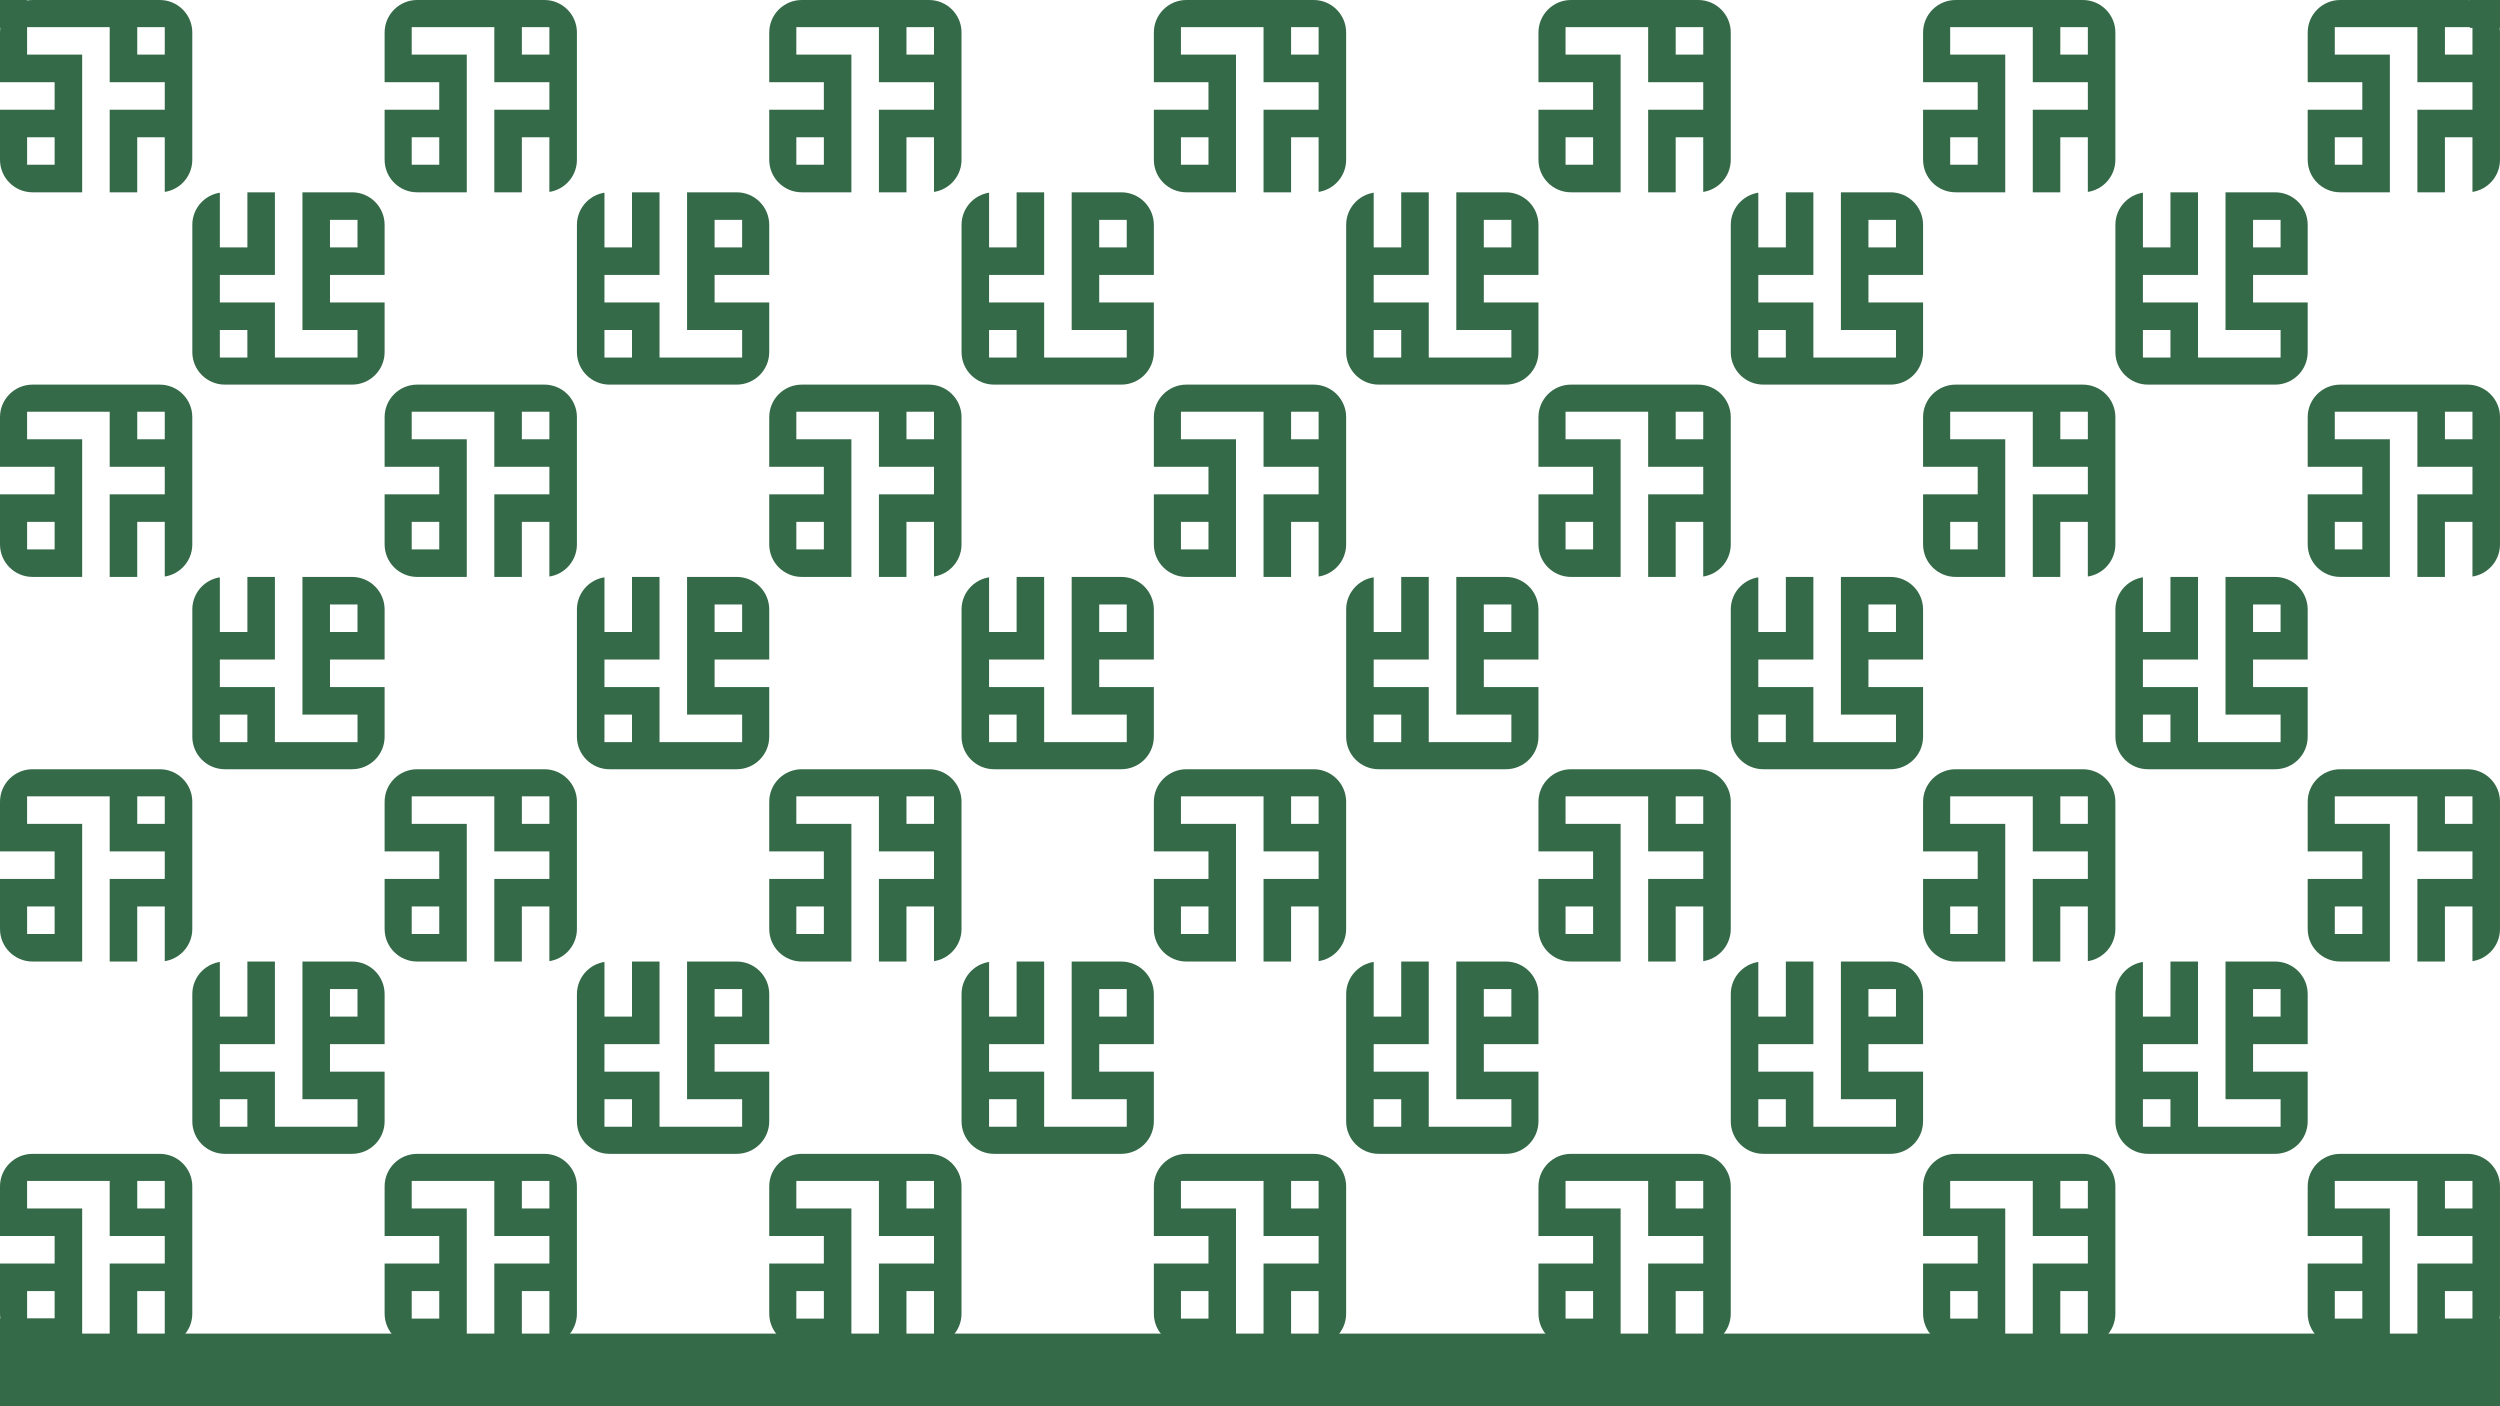 <svg xmlns="http://www.w3.org/2000/svg" xmlns:xlink="http://www.w3.org/1999/xlink" width="1920" zoomAndPan="magnify" viewBox="0 0 1440 810" height="1080" preserveAspectRatio="xMidYMid meet" version="1.0"><defs><clipPath id="e407b544c6"><path d="M 0 664.617 L 110.766 664.617 L 110.766 775.383 L 0 775.383 Z M 0 664.617 " clip-rule="nonzero"/></clipPath><clipPath id="8a7ea33165"><path d="M 0 683.367 L 0 756.633 C 0 766.988 8.395 775.383 18.75 775.383 L 92.02 775.383 C 102.375 775.383 110.77 766.988 110.77 756.633 L 110.77 683.367 C 110.77 673.012 102.375 664.617 92.02 664.617 L 18.75 664.617 C 8.395 664.617 0 673.012 0 683.367 Z M 0 683.367 " clip-rule="nonzero"/></clipPath><clipPath id="2b1b6718c8"><path d="M 0 443.078 L 110.766 443.078 L 110.766 553.844 L 0 553.844 Z M 0 443.078 " clip-rule="nonzero"/></clipPath><clipPath id="7d2aa254d4"><path d="M 0 461.828 L 0 535.098 C 0 545.453 8.395 553.848 18.75 553.848 L 92.02 553.848 C 102.375 553.848 110.77 545.453 110.77 535.098 L 110.77 461.828 C 110.77 451.473 102.375 443.078 92.02 443.078 L 18.75 443.078 C 8.395 443.078 0 451.473 0 461.828 Z M 0 461.828 " clip-rule="nonzero"/></clipPath><clipPath id="fa8bcd646c"><path d="M 110.77 553.848 L 221.77 553.848 L 221.77 664.848 L 110.77 664.848 Z M 110.77 553.848 " clip-rule="nonzero"/></clipPath><clipPath id="239676ec37"><path d="M 110.77 572.598 L 110.77 645.867 C 110.77 656.223 119.164 664.617 129.52 664.617 L 202.789 664.617 C 213.145 664.617 221.539 656.223 221.539 645.867 L 221.539 572.598 C 221.539 562.242 213.145 553.848 202.789 553.848 L 129.52 553.848 C 119.164 553.848 110.77 562.242 110.77 572.598 Z M 110.77 572.598 " clip-rule="nonzero"/></clipPath><clipPath id="26fa87a518"><path d="M 221.539 664.617 L 332.305 664.617 L 332.305 775.383 L 221.539 775.383 Z M 221.539 664.617 " clip-rule="nonzero"/></clipPath><clipPath id="3cd4f424f9"><path d="M 221.539 683.367 L 221.539 756.633 C 221.539 766.988 229.934 775.383 240.289 775.383 L 313.559 775.383 C 323.914 775.383 332.309 766.988 332.309 756.633 L 332.309 683.367 C 332.309 673.012 323.914 664.617 313.559 664.617 L 240.289 664.617 C 229.934 664.617 221.539 673.012 221.539 683.367 Z M 221.539 683.367 " clip-rule="nonzero"/></clipPath><clipPath id="89ee1fc8e0"><path d="M 221.539 443.078 L 332.305 443.078 L 332.305 553.844 L 221.539 553.844 Z M 221.539 443.078 " clip-rule="nonzero"/></clipPath><clipPath id="841723a85d"><path d="M 221.539 461.828 L 221.539 535.098 C 221.539 545.453 229.934 553.848 240.289 553.848 L 313.559 553.848 C 323.914 553.848 332.309 545.453 332.309 535.098 L 332.309 461.828 C 332.309 451.473 323.914 443.078 313.559 443.078 L 240.289 443.078 C 229.934 443.078 221.539 451.473 221.539 461.828 Z M 221.539 461.828 " clip-rule="nonzero"/></clipPath><clipPath id="0c660eff64"><path d="M 332.309 553.848 L 443.309 553.848 L 443.309 664.848 L 332.309 664.848 Z M 332.309 553.848 " clip-rule="nonzero"/></clipPath><clipPath id="8d35e80bc1"><path d="M 332.309 572.598 L 332.309 645.867 C 332.309 656.223 340.703 664.617 351.059 664.617 L 424.328 664.617 C 434.684 664.617 443.078 656.223 443.078 645.867 L 443.078 572.598 C 443.078 562.242 434.684 553.848 424.328 553.848 L 351.059 553.848 C 340.703 553.848 332.309 562.242 332.309 572.598 Z M 332.309 572.598 " clip-rule="nonzero"/></clipPath><clipPath id="25a38d5e91"><path d="M 443.078 664.617 L 553.844 664.617 L 553.844 775.383 L 443.078 775.383 Z M 443.078 664.617 " clip-rule="nonzero"/></clipPath><clipPath id="44e50f9c0d"><path d="M 443.078 683.367 L 443.078 756.633 C 443.078 766.988 451.473 775.383 461.828 775.383 L 535.098 775.383 C 545.453 775.383 553.848 766.988 553.848 756.633 L 553.848 683.367 C 553.848 673.012 545.453 664.617 535.098 664.617 L 461.828 664.617 C 451.473 664.617 443.078 673.012 443.078 683.367 Z M 443.078 683.367 " clip-rule="nonzero"/></clipPath><clipPath id="4a69686636"><path d="M 443.078 443.078 L 553.844 443.078 L 553.844 553.844 L 443.078 553.844 Z M 443.078 443.078 " clip-rule="nonzero"/></clipPath><clipPath id="cf6ace2cf5"><path d="M 443.078 461.828 L 443.078 535.098 C 443.078 545.453 451.473 553.848 461.828 553.848 L 535.098 553.848 C 545.453 553.848 553.848 545.453 553.848 535.098 L 553.848 461.828 C 553.848 451.473 545.453 443.078 535.098 443.078 L 461.828 443.078 C 451.473 443.078 443.078 451.473 443.078 461.828 Z M 443.078 461.828 " clip-rule="nonzero"/></clipPath><clipPath id="ed96559cf9"><path d="M 553.848 553.848 L 664.848 553.848 L 664.848 664.848 L 553.848 664.848 Z M 553.848 553.848 " clip-rule="nonzero"/></clipPath><clipPath id="69c7d463a1"><path d="M 553.848 572.598 L 553.848 645.867 C 553.848 656.223 562.242 664.617 572.598 664.617 L 645.867 664.617 C 656.223 664.617 664.617 656.223 664.617 645.867 L 664.617 572.598 C 664.617 562.242 656.223 553.848 645.867 553.848 L 572.598 553.848 C 562.242 553.848 553.848 562.242 553.848 572.598 Z M 553.848 572.598 " clip-rule="nonzero"/></clipPath><clipPath id="101b1753c0"><path d="M 664.617 664.617 L 775.383 664.617 L 775.383 775.383 L 664.617 775.383 Z M 664.617 664.617 " clip-rule="nonzero"/></clipPath><clipPath id="6316ed675a"><path d="M 664.617 683.367 L 664.617 756.633 C 664.617 766.988 673.012 775.383 683.367 775.383 L 756.633 775.383 C 766.988 775.383 775.383 766.988 775.383 756.633 L 775.383 683.367 C 775.383 673.012 766.988 664.617 756.633 664.617 L 683.367 664.617 C 673.012 664.617 664.617 673.012 664.617 683.367 Z M 664.617 683.367 " clip-rule="nonzero"/></clipPath><clipPath id="c53b5c1a49"><path d="M 664.617 443.078 L 775.383 443.078 L 775.383 553.844 L 664.617 553.844 Z M 664.617 443.078 " clip-rule="nonzero"/></clipPath><clipPath id="b9770dd358"><path d="M 664.617 461.828 L 664.617 535.098 C 664.617 545.453 673.012 553.848 683.367 553.848 L 756.633 553.848 C 766.988 553.848 775.383 545.453 775.383 535.098 L 775.383 461.828 C 775.383 451.473 766.988 443.078 756.633 443.078 L 683.367 443.078 C 673.012 443.078 664.617 451.473 664.617 461.828 Z M 664.617 461.828 " clip-rule="nonzero"/></clipPath><clipPath id="766c51bee1"><path d="M 775.383 553.848 L 886.383 553.848 L 886.383 664.848 L 775.383 664.848 Z M 775.383 553.848 " clip-rule="nonzero"/></clipPath><clipPath id="a6556a5c48"><path d="M 775.383 572.598 L 775.383 645.867 C 775.383 656.223 783.777 664.617 794.133 664.617 L 867.402 664.617 C 877.758 664.617 886.152 656.223 886.152 645.867 L 886.152 572.598 C 886.152 562.242 877.758 553.848 867.402 553.848 L 794.133 553.848 C 783.777 553.848 775.383 562.242 775.383 572.598 Z M 775.383 572.598 " clip-rule="nonzero"/></clipPath><clipPath id="2f6567026b"><path d="M 886.152 664.617 L 996.918 664.617 L 996.918 775.383 L 886.152 775.383 Z M 886.152 664.617 " clip-rule="nonzero"/></clipPath><clipPath id="a58292a3ff"><path d="M 886.152 683.367 L 886.152 756.633 C 886.152 766.988 894.547 775.383 904.902 775.383 L 978.172 775.383 C 988.527 775.383 996.922 766.988 996.922 756.633 L 996.922 683.367 C 996.922 673.012 988.527 664.617 978.172 664.617 L 904.902 664.617 C 894.547 664.617 886.152 673.012 886.152 683.367 Z M 886.152 683.367 " clip-rule="nonzero"/></clipPath><clipPath id="b1a721c390"><path d="M 886.152 443.078 L 996.918 443.078 L 996.918 553.844 L 886.152 553.844 Z M 886.152 443.078 " clip-rule="nonzero"/></clipPath><clipPath id="d3a0a37101"><path d="M 886.152 461.828 L 886.152 535.098 C 886.152 545.453 894.547 553.848 904.902 553.848 L 978.172 553.848 C 988.527 553.848 996.922 545.453 996.922 535.098 L 996.922 461.828 C 996.922 451.473 988.527 443.078 978.172 443.078 L 904.902 443.078 C 894.547 443.078 886.152 451.473 886.152 461.828 Z M 886.152 461.828 " clip-rule="nonzero"/></clipPath><clipPath id="09216074c1"><path d="M 996.922 553.848 L 1107.922 553.848 L 1107.922 664.848 L 996.922 664.848 Z M 996.922 553.848 " clip-rule="nonzero"/></clipPath><clipPath id="a09280307c"><path d="M 996.922 572.598 L 996.922 645.867 C 996.922 656.223 1005.316 664.617 1015.672 664.617 L 1088.941 664.617 C 1099.297 664.617 1107.691 656.223 1107.691 645.867 L 1107.691 572.598 C 1107.691 562.242 1099.297 553.848 1088.941 553.848 L 1015.672 553.848 C 1005.316 553.848 996.922 562.242 996.922 572.598 Z M 996.922 572.598 " clip-rule="nonzero"/></clipPath><clipPath id="00195b33b5"><path d="M 1107.691 664.617 L 1218.457 664.617 L 1218.457 775.383 L 1107.691 775.383 Z M 1107.691 664.617 " clip-rule="nonzero"/></clipPath><clipPath id="45defcc298"><path d="M 1107.691 683.367 L 1107.691 756.633 C 1107.691 766.988 1116.086 775.383 1126.441 775.383 L 1199.711 775.383 C 1210.066 775.383 1218.461 766.988 1218.461 756.633 L 1218.461 683.367 C 1218.461 673.012 1210.066 664.617 1199.711 664.617 L 1126.441 664.617 C 1116.086 664.617 1107.691 673.012 1107.691 683.367 Z M 1107.691 683.367 " clip-rule="nonzero"/></clipPath><clipPath id="291a9d8014"><path d="M 1107.691 443.078 L 1218.457 443.078 L 1218.457 553.844 L 1107.691 553.844 Z M 1107.691 443.078 " clip-rule="nonzero"/></clipPath><clipPath id="b0c0cc2de6"><path d="M 1107.691 461.828 L 1107.691 535.098 C 1107.691 545.453 1116.086 553.848 1126.441 553.848 L 1199.711 553.848 C 1210.066 553.848 1218.461 545.453 1218.461 535.098 L 1218.461 461.828 C 1218.461 451.473 1210.066 443.078 1199.711 443.078 L 1126.441 443.078 C 1116.086 443.078 1107.691 451.473 1107.691 461.828 Z M 1107.691 461.828 " clip-rule="nonzero"/></clipPath><clipPath id="a9d57919a5"><path d="M 1218.461 553.848 L 1329.461 553.848 L 1329.461 664.848 L 1218.461 664.848 Z M 1218.461 553.848 " clip-rule="nonzero"/></clipPath><clipPath id="c508c70fef"><path d="M 1218.461 572.598 L 1218.461 645.867 C 1218.461 656.223 1226.855 664.617 1237.211 664.617 L 1310.48 664.617 C 1320.836 664.617 1329.23 656.223 1329.23 645.867 L 1329.23 572.598 C 1329.23 562.242 1320.836 553.848 1310.48 553.848 L 1237.211 553.848 C 1226.855 553.848 1218.461 562.242 1218.461 572.598 Z M 1218.461 572.598 " clip-rule="nonzero"/></clipPath><clipPath id="1929c487fe"><path d="M 1329.23 664.617 L 1439.996 664.617 L 1439.996 775.383 L 1329.23 775.383 Z M 1329.23 664.617 " clip-rule="nonzero"/></clipPath><clipPath id="0fd46ed001"><path d="M 1329.23 683.367 L 1329.23 756.633 C 1329.23 766.988 1337.625 775.383 1347.98 775.383 L 1421.25 775.383 C 1431.605 775.383 1440 766.988 1440 756.633 L 1440 683.367 C 1440 673.012 1431.605 664.617 1421.25 664.617 L 1347.98 664.617 C 1337.625 664.617 1329.23 673.012 1329.23 683.367 Z M 1329.23 683.367 " clip-rule="nonzero"/></clipPath><clipPath id="1b882f7175"><path d="M 1329.23 443.078 L 1439.996 443.078 L 1439.996 553.844 L 1329.23 553.844 Z M 1329.23 443.078 " clip-rule="nonzero"/></clipPath><clipPath id="8ca72a6c00"><path d="M 1329.23 461.828 L 1329.23 535.098 C 1329.23 545.453 1337.625 553.848 1347.98 553.848 L 1421.25 553.848 C 1431.605 553.848 1440 545.453 1440 535.098 L 1440 461.828 C 1440 451.473 1431.605 443.078 1421.25 443.078 L 1347.98 443.078 C 1337.625 443.078 1329.23 451.473 1329.23 461.828 Z M 1329.23 461.828 " clip-rule="nonzero"/></clipPath><clipPath id="5a85f802ae"><path d="M 0 221.539 L 110.766 221.539 L 110.766 332.305 L 0 332.305 Z M 0 221.539 " clip-rule="nonzero"/></clipPath><clipPath id="8c530598d7"><path d="M 0 240.289 L 0 313.559 C 0 323.914 8.395 332.309 18.75 332.309 L 92.02 332.309 C 102.375 332.309 110.77 323.914 110.77 313.559 L 110.77 240.289 C 110.77 229.934 102.375 221.539 92.02 221.539 L 18.75 221.539 C 8.395 221.539 0 229.934 0 240.289 Z M 0 240.289 " clip-rule="nonzero"/></clipPath><clipPath id="7fa3c26d81"><path d="M 110.77 332.309 L 221.77 332.309 L 221.77 443.309 L 110.77 443.309 Z M 110.77 332.309 " clip-rule="nonzero"/></clipPath><clipPath id="34fef5942f"><path d="M 110.77 351.059 L 110.77 424.328 C 110.77 434.684 119.164 443.078 129.52 443.078 L 202.789 443.078 C 213.145 443.078 221.539 434.684 221.539 424.328 L 221.539 351.059 C 221.539 340.703 213.145 332.309 202.789 332.309 L 129.52 332.309 C 119.164 332.309 110.77 340.703 110.77 351.059 Z M 110.77 351.059 " clip-rule="nonzero"/></clipPath><clipPath id="f29ef50a27"><path d="M 110.77 110.77 L 221.77 110.77 L 221.77 221.77 L 110.77 221.77 Z M 110.77 110.77 " clip-rule="nonzero"/></clipPath><clipPath id="fd682b2a60"><path d="M 110.77 129.52 L 110.77 202.789 C 110.77 213.145 119.164 221.539 129.52 221.539 L 202.789 221.539 C 213.145 221.539 221.539 213.145 221.539 202.789 L 221.539 129.52 C 221.539 119.164 213.145 110.77 202.789 110.77 L 129.52 110.77 C 119.164 110.77 110.77 119.164 110.77 129.52 Z M 110.77 129.52 " clip-rule="nonzero"/></clipPath><clipPath id="648aac3d1f"><path d="M 221.539 221.539 L 332.305 221.539 L 332.305 332.305 L 221.539 332.305 Z M 221.539 221.539 " clip-rule="nonzero"/></clipPath><clipPath id="48c39aa6db"><path d="M 221.539 240.289 L 221.539 313.559 C 221.539 323.914 229.934 332.309 240.289 332.309 L 313.559 332.309 C 323.914 332.309 332.309 323.914 332.309 313.559 L 332.309 240.289 C 332.309 229.934 323.914 221.539 313.559 221.539 L 240.289 221.539 C 229.934 221.539 221.539 229.934 221.539 240.289 Z M 221.539 240.289 " clip-rule="nonzero"/></clipPath><clipPath id="1fd896a739"><path d="M 332.309 332.309 L 443.309 332.309 L 443.309 443.309 L 332.309 443.309 Z M 332.309 332.309 " clip-rule="nonzero"/></clipPath><clipPath id="eb9e7a225a"><path d="M 332.309 351.059 L 332.309 424.328 C 332.309 434.684 340.703 443.078 351.059 443.078 L 424.328 443.078 C 434.684 443.078 443.078 434.684 443.078 424.328 L 443.078 351.059 C 443.078 340.703 434.684 332.309 424.328 332.309 L 351.059 332.309 C 340.703 332.309 332.309 340.703 332.309 351.059 Z M 332.309 351.059 " clip-rule="nonzero"/></clipPath><clipPath id="cb56c296db"><path d="M 332.309 110.77 L 443.309 110.77 L 443.309 221.77 L 332.309 221.77 Z M 332.309 110.77 " clip-rule="nonzero"/></clipPath><clipPath id="8310846fd4"><path d="M 332.309 129.52 L 332.309 202.789 C 332.309 213.145 340.703 221.539 351.059 221.539 L 424.328 221.539 C 434.684 221.539 443.078 213.145 443.078 202.789 L 443.078 129.52 C 443.078 119.164 434.684 110.77 424.328 110.77 L 351.059 110.77 C 340.703 110.77 332.309 119.164 332.309 129.52 Z M 332.309 129.52 " clip-rule="nonzero"/></clipPath><clipPath id="d720c0fdcc"><path d="M 443.078 221.539 L 553.844 221.539 L 553.844 332.305 L 443.078 332.305 Z M 443.078 221.539 " clip-rule="nonzero"/></clipPath><clipPath id="1c30c0ba94"><path d="M 443.078 240.289 L 443.078 313.559 C 443.078 323.914 451.473 332.309 461.828 332.309 L 535.098 332.309 C 545.453 332.309 553.848 323.914 553.848 313.559 L 553.848 240.289 C 553.848 229.934 545.453 221.539 535.098 221.539 L 461.828 221.539 C 451.473 221.539 443.078 229.934 443.078 240.289 Z M 443.078 240.289 " clip-rule="nonzero"/></clipPath><clipPath id="69d64fcab0"><path d="M 553.848 332.309 L 664.848 332.309 L 664.848 443.309 L 553.848 443.309 Z M 553.848 332.309 " clip-rule="nonzero"/></clipPath><clipPath id="dc758e09a2"><path d="M 553.848 351.059 L 553.848 424.328 C 553.848 434.684 562.242 443.078 572.598 443.078 L 645.867 443.078 C 656.223 443.078 664.617 434.684 664.617 424.328 L 664.617 351.059 C 664.617 340.703 656.223 332.309 645.867 332.309 L 572.598 332.309 C 562.242 332.309 553.848 340.703 553.848 351.059 Z M 553.848 351.059 " clip-rule="nonzero"/></clipPath><clipPath id="ed6783e1ba"><path d="M 553.848 110.77 L 664.848 110.77 L 664.848 221.77 L 553.848 221.77 Z M 553.848 110.77 " clip-rule="nonzero"/></clipPath><clipPath id="6837c1107a"><path d="M 553.848 129.52 L 553.848 202.789 C 553.848 213.145 562.242 221.539 572.598 221.539 L 645.867 221.539 C 656.223 221.539 664.617 213.145 664.617 202.789 L 664.617 129.52 C 664.617 119.164 656.223 110.77 645.867 110.77 L 572.598 110.77 C 562.242 110.77 553.848 119.164 553.848 129.52 Z M 553.848 129.52 " clip-rule="nonzero"/></clipPath><clipPath id="dc69f4c1dc"><path d="M 664.617 221.539 L 775.383 221.539 L 775.383 332.305 L 664.617 332.305 Z M 664.617 221.539 " clip-rule="nonzero"/></clipPath><clipPath id="c31d6299f4"><path d="M 664.617 240.289 L 664.617 313.559 C 664.617 323.914 673.012 332.309 683.367 332.309 L 756.633 332.309 C 766.988 332.309 775.383 323.914 775.383 313.559 L 775.383 240.289 C 775.383 229.934 766.988 221.539 756.633 221.539 L 683.367 221.539 C 673.012 221.539 664.617 229.934 664.617 240.289 Z M 664.617 240.289 " clip-rule="nonzero"/></clipPath><clipPath id="4b3d1da33b"><path d="M 775.383 332.309 L 886.383 332.309 L 886.383 443.309 L 775.383 443.309 Z M 775.383 332.309 " clip-rule="nonzero"/></clipPath><clipPath id="4324a521c6"><path d="M 775.383 351.059 L 775.383 424.328 C 775.383 434.684 783.777 443.078 794.133 443.078 L 867.402 443.078 C 877.758 443.078 886.152 434.684 886.152 424.328 L 886.152 351.059 C 886.152 340.703 877.758 332.309 867.402 332.309 L 794.133 332.309 C 783.777 332.309 775.383 340.703 775.383 351.059 Z M 775.383 351.059 " clip-rule="nonzero"/></clipPath><clipPath id="1d4f94fa1b"><path d="M 775.383 110.77 L 886.383 110.77 L 886.383 221.77 L 775.383 221.77 Z M 775.383 110.77 " clip-rule="nonzero"/></clipPath><clipPath id="468319c1a8"><path d="M 775.383 129.52 L 775.383 202.789 C 775.383 213.145 783.777 221.539 794.133 221.539 L 867.402 221.539 C 877.758 221.539 886.152 213.145 886.152 202.789 L 886.152 129.52 C 886.152 119.164 877.758 110.77 867.402 110.77 L 794.133 110.77 C 783.777 110.77 775.383 119.164 775.383 129.52 Z M 775.383 129.52 " clip-rule="nonzero"/></clipPath><clipPath id="e9d6987358"><path d="M 886.152 221.539 L 996.918 221.539 L 996.918 332.305 L 886.152 332.305 Z M 886.152 221.539 " clip-rule="nonzero"/></clipPath><clipPath id="7449fb5c26"><path d="M 886.152 240.289 L 886.152 313.559 C 886.152 323.914 894.547 332.309 904.902 332.309 L 978.172 332.309 C 988.527 332.309 996.922 323.914 996.922 313.559 L 996.922 240.289 C 996.922 229.934 988.527 221.539 978.172 221.539 L 904.902 221.539 C 894.547 221.539 886.152 229.934 886.152 240.289 Z M 886.152 240.289 " clip-rule="nonzero"/></clipPath><clipPath id="d7efd16cc2"><path d="M 996.922 332.309 L 1107.922 332.309 L 1107.922 443.309 L 996.922 443.309 Z M 996.922 332.309 " clip-rule="nonzero"/></clipPath><clipPath id="e417c45834"><path d="M 996.922 351.059 L 996.922 424.328 C 996.922 434.684 1005.316 443.078 1015.672 443.078 L 1088.941 443.078 C 1099.297 443.078 1107.691 434.684 1107.691 424.328 L 1107.691 351.059 C 1107.691 340.703 1099.297 332.309 1088.941 332.309 L 1015.672 332.309 C 1005.316 332.309 996.922 340.703 996.922 351.059 Z M 996.922 351.059 " clip-rule="nonzero"/></clipPath><clipPath id="2278ccd43e"><path d="M 996.922 110.77 L 1107.922 110.77 L 1107.922 221.77 L 996.922 221.77 Z M 996.922 110.77 " clip-rule="nonzero"/></clipPath><clipPath id="811bcaa26d"><path d="M 996.922 129.52 L 996.922 202.789 C 996.922 213.145 1005.316 221.539 1015.672 221.539 L 1088.941 221.539 C 1099.297 221.539 1107.691 213.145 1107.691 202.789 L 1107.691 129.52 C 1107.691 119.164 1099.297 110.77 1088.941 110.77 L 1015.672 110.77 C 1005.316 110.77 996.922 119.164 996.922 129.52 Z M 996.922 129.52 " clip-rule="nonzero"/></clipPath><clipPath id="97e34b9df0"><path d="M 1107.691 221.539 L 1218.457 221.539 L 1218.457 332.305 L 1107.691 332.305 Z M 1107.691 221.539 " clip-rule="nonzero"/></clipPath><clipPath id="b0ccb72f55"><path d="M 1107.691 240.289 L 1107.691 313.559 C 1107.691 323.914 1116.086 332.309 1126.441 332.309 L 1199.711 332.309 C 1210.066 332.309 1218.461 323.914 1218.461 313.559 L 1218.461 240.289 C 1218.461 229.934 1210.066 221.539 1199.711 221.539 L 1126.441 221.539 C 1116.086 221.539 1107.691 229.934 1107.691 240.289 Z M 1107.691 240.289 " clip-rule="nonzero"/></clipPath><clipPath id="4e08acef8b"><path d="M 1218.461 332.309 L 1329.461 332.309 L 1329.461 443.309 L 1218.461 443.309 Z M 1218.461 332.309 " clip-rule="nonzero"/></clipPath><clipPath id="479749bdb3"><path d="M 1218.461 351.059 L 1218.461 424.328 C 1218.461 434.684 1226.855 443.078 1237.211 443.078 L 1310.48 443.078 C 1320.836 443.078 1329.23 434.684 1329.23 424.328 L 1329.23 351.059 C 1329.23 340.703 1320.836 332.309 1310.48 332.309 L 1237.211 332.309 C 1226.855 332.309 1218.461 340.703 1218.461 351.059 Z M 1218.461 351.059 " clip-rule="nonzero"/></clipPath><clipPath id="d27076f470"><path d="M 1218.461 110.77 L 1329.461 110.77 L 1329.461 221.77 L 1218.461 221.77 Z M 1218.461 110.77 " clip-rule="nonzero"/></clipPath><clipPath id="366e8b23f0"><path d="M 1218.461 129.52 L 1218.461 202.789 C 1218.461 213.145 1226.855 221.539 1237.211 221.539 L 1310.48 221.539 C 1320.836 221.539 1329.23 213.145 1329.23 202.789 L 1329.23 129.52 C 1329.23 119.164 1320.836 110.77 1310.48 110.77 L 1237.211 110.77 C 1226.855 110.77 1218.461 119.164 1218.461 129.52 Z M 1218.461 129.52 " clip-rule="nonzero"/></clipPath><clipPath id="e36707261e"><path d="M 1329.23 221.539 L 1439.996 221.539 L 1439.996 332.305 L 1329.23 332.305 Z M 1329.23 221.539 " clip-rule="nonzero"/></clipPath><clipPath id="66c9345968"><path d="M 1329.23 240.289 L 1329.23 313.559 C 1329.23 323.914 1337.625 332.309 1347.98 332.309 L 1421.25 332.309 C 1431.605 332.309 1440 323.914 1440 313.559 L 1440 240.289 C 1440 229.934 1431.605 221.539 1421.25 221.539 L 1347.98 221.539 C 1337.625 221.539 1329.23 229.934 1329.23 240.289 Z M 1329.23 240.289 " clip-rule="nonzero"/></clipPath><clipPath id="a5f9accf3a"><path d="M 0 0 L 110.766 0 L 110.766 110.766 L 0 110.766 Z M 0 0 " clip-rule="nonzero"/></clipPath><clipPath id="86f39c0ca0"><path d="M 0 18.75 L 0 92.02 C 0 102.375 8.395 110.77 18.75 110.77 L 92.02 110.77 C 102.375 110.77 110.77 102.375 110.77 92.02 L 110.77 18.75 C 110.77 8.395 102.375 0 92.02 0 L 18.75 0 C 8.395 0 0 8.395 0 18.75 Z M 0 18.75 " clip-rule="nonzero"/></clipPath><clipPath id="1242f61613"><path d="M 221.539 0 L 332.305 0 L 332.305 110.766 L 221.539 110.766 Z M 221.539 0 " clip-rule="nonzero"/></clipPath><clipPath id="4504d802ba"><path d="M 221.539 18.75 L 221.539 92.02 C 221.539 102.375 229.934 110.77 240.289 110.77 L 313.559 110.77 C 323.914 110.77 332.309 102.375 332.309 92.02 L 332.309 18.75 C 332.309 8.395 323.914 0 313.559 0 L 240.289 0 C 229.934 0 221.539 8.395 221.539 18.75 Z M 221.539 18.75 " clip-rule="nonzero"/></clipPath><clipPath id="b3c1e4668b"><path d="M 443.078 0 L 553.844 0 L 553.844 110.766 L 443.078 110.766 Z M 443.078 0 " clip-rule="nonzero"/></clipPath><clipPath id="10b6c859cc"><path d="M 443.078 18.75 L 443.078 92.02 C 443.078 102.375 451.473 110.77 461.828 110.77 L 535.098 110.77 C 545.453 110.77 553.848 102.375 553.848 92.02 L 553.848 18.75 C 553.848 8.395 545.453 0 535.098 0 L 461.828 0 C 451.473 0 443.078 8.395 443.078 18.75 Z M 443.078 18.75 " clip-rule="nonzero"/></clipPath><clipPath id="3f259ab0ec"><path d="M 664.617 0 L 775.383 0 L 775.383 110.766 L 664.617 110.766 Z M 664.617 0 " clip-rule="nonzero"/></clipPath><clipPath id="e35a9bc0f2"><path d="M 664.617 18.75 L 664.617 92.02 C 664.617 102.375 673.012 110.77 683.367 110.77 L 756.633 110.77 C 766.988 110.77 775.383 102.375 775.383 92.02 L 775.383 18.75 C 775.383 8.395 766.988 0 756.633 0 L 683.367 0 C 673.012 0 664.617 8.395 664.617 18.75 Z M 664.617 18.75 " clip-rule="nonzero"/></clipPath><clipPath id="85034e137c"><path d="M 886.152 0 L 996.918 0 L 996.918 110.766 L 886.152 110.766 Z M 886.152 0 " clip-rule="nonzero"/></clipPath><clipPath id="a52ef04f96"><path d="M 886.152 18.75 L 886.152 92.02 C 886.152 102.375 894.547 110.77 904.902 110.77 L 978.172 110.77 C 988.527 110.77 996.922 102.375 996.922 92.02 L 996.922 18.75 C 996.922 8.395 988.527 0 978.172 0 L 904.902 0 C 894.547 0 886.152 8.395 886.152 18.75 Z M 886.152 18.75 " clip-rule="nonzero"/></clipPath><clipPath id="344a6f9e74"><path d="M 1107.691 0 L 1218.457 0 L 1218.457 110.766 L 1107.691 110.766 Z M 1107.691 0 " clip-rule="nonzero"/></clipPath><clipPath id="f431daeeea"><path d="M 1107.691 18.75 L 1107.691 92.02 C 1107.691 102.375 1116.086 110.77 1126.441 110.77 L 1199.711 110.77 C 1210.066 110.77 1218.461 102.375 1218.461 92.02 L 1218.461 18.75 C 1218.461 8.395 1210.066 0 1199.711 0 L 1126.441 0 C 1116.086 0 1107.691 8.395 1107.691 18.75 Z M 1107.691 18.75 " clip-rule="nonzero"/></clipPath><clipPath id="4d2a05d4c7"><path d="M 1329.23 0 L 1439.996 0 L 1439.996 110.766 L 1329.23 110.766 Z M 1329.23 0 " clip-rule="nonzero"/></clipPath><clipPath id="71de97d5f8"><path d="M 1329.23 18.75 L 1329.23 92.02 C 1329.23 102.375 1337.625 110.77 1347.98 110.77 L 1421.25 110.77 C 1431.605 110.77 1440 102.375 1440 92.02 L 1440 18.75 C 1440 8.395 1431.605 0 1421.25 0 L 1347.98 0 C 1337.625 0 1329.23 8.395 1329.23 18.75 Z M 1329.23 18.75 " clip-rule="nonzero"/></clipPath><clipPath id="fe8efaa63d"><path d="M 0 775.383 L 1440 775.383 L 1440 810 L 0 810 Z M 0 775.383 " clip-rule="nonzero"/></clipPath><clipPath id="d80727fd21"><path d="M 0 759.48 L 35.207 759.48 L 35.207 810 L 0 810 Z M 0 759.48 " clip-rule="nonzero"/></clipPath><clipPath id="c66e8b6e99"><path d="M 1404.461 759.48 L 1440 759.48 L 1440 810 L 1404.461 810 Z M 1404.461 759.48 " clip-rule="nonzero"/></clipPath><clipPath id="c0760053bc"><path d="M 1422.645 0 L 1440 0 L 1440 16.039 L 1422.645 16.039 Z M 1422.645 0 " clip-rule="nonzero"/></clipPath><clipPath id="1f12b0ea7e"><path d="M 0 0 L 15.48 0 L 15.48 16.039 L 0 16.039 Z M 0 0 " clip-rule="nonzero"/></clipPath><clipPath id="8bc91dfcdd"><path d="M 0 768.172 L 1440 768.172 L 1440 810 L 0 810 Z M 0 768.172 " clip-rule="nonzero"/></clipPath></defs><rect x="-144" width="1728" fill="#ffffff" y="-81" height="972" fill-opacity="1"/><rect x="-144" width="1728" fill="#ffffff" y="-81" height="972" fill-opacity="1"/><g clip-path="url(#e407b544c6)"><g clip-path="url(#8a7ea33165)"><path fill="#346a48" d="M 47.328 775.383 C 47.328 748.945 47.328 722.512 47.328 696.086 L 15.605 696.086 L 15.605 680.227 L 63.184 680.227 C 63.184 690.805 63.184 701.371 63.184 711.949 L 94.906 711.949 L 94.906 727.809 L 63.184 727.809 C 63.184 727.809 63.184 771.43 63.184 775.387 L 79.043 775.387 L 79.043 743.664 L 94.902 743.664 L 94.902 775.387 L 110.758 775.387 L 110.758 664.367 C 73.754 664.367 36.746 664.367 -0.258 664.367 C -0.258 680.227 -0.258 696.09 -0.258 711.949 L 31.465 711.949 L 31.465 727.809 L -0.254 727.809 C -0.254 743.664 -0.254 759.527 -0.254 775.387 L 47.328 775.387 Z M 94.906 696.086 L 79.051 696.086 L 79.051 680.227 L 94.906 680.227 Z M 31.469 743.664 L 31.469 759.523 L 15.613 759.523 L 15.613 743.664 Z M 31.469 743.664 " fill-opacity="1" fill-rule="evenodd"/></g></g><g clip-path="url(#2b1b6718c8)"><g clip-path="url(#7d2aa254d4)"><path fill="#346a48" d="M 47.328 553.844 C 47.328 527.41 47.328 500.973 47.328 474.547 L 15.605 474.547 L 15.605 458.688 L 63.184 458.688 C 63.184 469.266 63.184 479.836 63.184 490.41 L 94.906 490.41 L 94.906 506.27 L 63.184 506.27 C 63.184 506.27 63.184 549.891 63.184 553.848 L 79.043 553.848 L 79.043 522.125 L 94.902 522.125 L 94.902 553.848 L 110.758 553.848 L 110.758 442.832 C 73.754 442.832 36.746 442.832 -0.258 442.832 C -0.258 458.688 -0.258 474.551 -0.258 490.41 L 31.465 490.41 L 31.465 506.27 L -0.254 506.27 C -0.254 522.125 -0.254 537.992 -0.254 553.848 L 47.328 553.848 Z M 94.906 474.547 L 79.051 474.547 L 79.051 458.688 L 94.906 458.688 Z M 31.469 522.125 L 31.469 537.984 L 15.613 537.984 L 15.613 522.125 Z M 31.469 522.125 " fill-opacity="1" fill-rule="evenodd"/></g></g><g clip-path="url(#fa8bcd646c)"><g clip-path="url(#239676ec37)"><path fill="#346a48" d="M 174.207 553.848 C 174.207 580.281 174.207 606.715 174.207 633.141 L 205.93 633.141 L 205.93 649 L 158.348 649 C 158.348 638.426 158.348 627.855 158.348 617.277 L 126.629 617.277 L 126.629 601.422 L 158.348 601.422 C 158.348 601.422 158.348 557.797 158.348 553.84 L 142.492 553.84 L 142.492 585.562 L 126.633 585.562 L 126.633 553.84 L 110.777 553.84 L 110.777 664.859 C 147.781 664.859 184.789 664.859 221.793 664.859 C 221.793 649 221.793 633.137 221.793 617.277 L 190.07 617.277 L 190.07 601.422 L 221.789 601.422 C 221.789 585.562 221.789 569.699 221.789 553.84 L 174.207 553.84 Z M 126.629 633.141 L 142.484 633.141 L 142.484 649 L 126.629 649 Z M 190.066 585.562 L 190.066 569.703 L 205.922 569.703 L 205.922 585.562 Z M 190.066 585.562 " fill-opacity="1" fill-rule="evenodd"/></g></g><g clip-path="url(#26fa87a518)"><g clip-path="url(#3cd4f424f9)"><path fill="#346a48" d="M 268.867 775.383 C 268.867 748.945 268.867 722.512 268.867 696.086 L 237.145 696.086 L 237.145 680.227 L 284.723 680.227 C 284.723 690.805 284.723 701.371 284.723 711.949 L 316.445 711.949 L 316.445 727.809 L 284.723 727.809 C 284.723 727.809 284.723 771.43 284.723 775.387 L 300.582 775.387 L 300.582 743.664 L 316.441 743.664 L 316.441 775.387 L 332.297 775.387 L 332.297 664.367 C 295.293 664.367 258.285 664.367 221.281 664.367 C 221.281 680.227 221.281 696.09 221.281 711.949 L 253 711.949 L 253 727.809 L 221.285 727.809 C 221.285 743.664 221.285 759.527 221.285 775.387 L 268.867 775.387 Z M 316.445 696.086 L 300.59 696.086 L 300.59 680.227 L 316.445 680.227 Z M 253.008 743.664 L 253.008 759.523 L 237.148 759.523 L 237.148 743.664 Z M 253.008 743.664 " fill-opacity="1" fill-rule="evenodd"/></g></g><g clip-path="url(#89ee1fc8e0)"><g clip-path="url(#841723a85d)"><path fill="#346a48" d="M 268.867 553.844 C 268.867 527.41 268.867 500.973 268.867 474.547 L 237.145 474.547 L 237.145 458.688 L 284.723 458.688 C 284.723 469.266 284.723 479.836 284.723 490.41 L 316.445 490.41 L 316.445 506.27 L 284.723 506.27 C 284.723 506.27 284.723 549.891 284.723 553.848 L 300.582 553.848 L 300.582 522.125 L 316.441 522.125 L 316.441 553.848 L 332.297 553.848 L 332.297 442.832 C 295.293 442.832 258.285 442.832 221.281 442.832 C 221.281 458.688 221.281 474.551 221.281 490.41 L 253 490.41 L 253 506.27 L 221.285 506.27 C 221.285 522.125 221.285 537.992 221.285 553.848 L 268.867 553.848 Z M 316.445 474.547 L 300.59 474.547 L 300.59 458.688 L 316.445 458.688 Z M 253.008 522.125 L 253.008 537.984 L 237.148 537.984 L 237.148 522.125 Z M 253.008 522.125 " fill-opacity="1" fill-rule="evenodd"/></g></g><g clip-path="url(#0c660eff64)"><g clip-path="url(#8d35e80bc1)"><path fill="#346a48" d="M 395.746 553.848 C 395.746 580.281 395.746 606.715 395.746 633.141 L 427.469 633.141 L 427.469 649 L 379.887 649 C 379.887 638.426 379.887 627.855 379.887 617.277 L 348.164 617.277 L 348.164 601.422 L 379.887 601.422 C 379.887 601.422 379.887 557.797 379.887 553.84 L 364.031 553.84 L 364.031 585.562 L 348.172 585.562 L 348.172 553.84 L 332.312 553.84 L 332.312 664.859 C 369.316 664.859 406.328 664.859 443.332 664.859 C 443.332 649 443.332 633.137 443.332 617.277 L 411.609 617.277 L 411.609 601.422 L 443.328 601.422 C 443.328 585.562 443.328 569.699 443.328 553.84 L 395.746 553.84 Z M 348.164 633.141 L 364.023 633.141 L 364.023 649 L 348.164 649 Z M 411.605 585.562 L 411.605 569.703 L 427.461 569.703 L 427.461 585.562 Z M 411.605 585.562 " fill-opacity="1" fill-rule="evenodd"/></g></g><g clip-path="url(#25a38d5e91)"><g clip-path="url(#44e50f9c0d)"><path fill="#346a48" d="M 490.402 775.383 C 490.402 748.945 490.402 722.512 490.402 696.086 L 458.684 696.086 L 458.684 680.227 L 506.262 680.227 C 506.262 690.805 506.262 701.371 506.262 711.949 L 537.984 711.949 L 537.984 727.809 L 506.262 727.809 C 506.262 727.809 506.262 771.43 506.262 775.387 L 522.121 775.387 L 522.121 743.664 L 537.977 743.664 L 537.977 775.387 L 553.836 775.387 L 553.836 664.367 C 516.832 664.367 479.82 664.367 442.816 664.367 C 442.816 680.227 442.816 696.09 442.816 711.949 L 474.539 711.949 L 474.539 727.809 L 442.824 727.809 C 442.824 743.664 442.824 759.527 442.824 775.387 L 490.402 775.387 Z M 537.984 696.086 L 522.125 696.086 L 522.125 680.227 L 537.984 680.227 Z M 474.547 743.664 L 474.547 759.523 L 458.688 759.523 L 458.688 743.664 Z M 474.547 743.664 " fill-opacity="1" fill-rule="evenodd"/></g></g><g clip-path="url(#4a69686636)"><g clip-path="url(#cf6ace2cf5)"><path fill="#346a48" d="M 490.402 553.844 C 490.402 527.41 490.402 500.973 490.402 474.547 L 458.684 474.547 L 458.684 458.688 L 506.262 458.688 C 506.262 469.266 506.262 479.836 506.262 490.41 L 537.984 490.41 L 537.984 506.27 L 506.262 506.27 C 506.262 506.27 506.262 549.891 506.262 553.848 L 522.121 553.848 L 522.121 522.125 L 537.977 522.125 L 537.977 553.848 L 553.836 553.848 L 553.836 442.832 C 516.832 442.832 479.82 442.832 442.816 442.832 C 442.816 458.688 442.816 474.551 442.816 490.41 L 474.539 490.41 L 474.539 506.27 L 442.824 506.27 C 442.824 522.125 442.824 537.992 442.824 553.848 L 490.402 553.848 Z M 537.984 474.547 L 522.125 474.547 L 522.125 458.688 L 537.984 458.688 Z M 474.547 522.125 L 474.547 537.984 L 458.688 537.984 L 458.688 522.125 Z M 474.547 522.125 " fill-opacity="1" fill-rule="evenodd"/></g></g><g clip-path="url(#ed96559cf9)"><g clip-path="url(#69c7d463a1)"><path fill="#346a48" d="M 617.285 553.848 C 617.285 580.281 617.285 606.715 617.285 633.141 L 649.008 633.141 L 649.008 649 L 601.426 649 C 601.426 638.426 601.426 627.855 601.426 617.277 L 569.703 617.277 L 569.703 601.422 L 601.426 601.422 C 601.426 601.422 601.426 557.797 601.426 553.84 L 585.57 553.84 L 585.57 585.562 L 569.711 585.562 L 569.711 553.84 L 553.852 553.84 L 553.852 664.859 C 590.855 664.859 627.867 664.859 664.871 664.859 C 664.871 649 664.871 633.137 664.871 617.277 L 633.148 617.277 L 633.148 601.422 L 664.863 601.422 C 664.863 585.562 664.863 569.699 664.863 553.84 L 617.285 553.84 Z M 569.703 633.141 L 585.562 633.141 L 585.562 649 L 569.703 649 Z M 633.141 585.562 L 633.141 569.703 L 649 569.703 L 649 585.562 Z M 633.141 585.562 " fill-opacity="1" fill-rule="evenodd"/></g></g><g clip-path="url(#101b1753c0)"><g clip-path="url(#6316ed675a)"><path fill="#346a48" d="M 711.941 775.383 C 711.941 748.945 711.941 722.512 711.941 696.086 L 680.219 696.086 L 680.219 680.227 L 727.801 680.227 C 727.801 690.805 727.801 701.371 727.801 711.949 L 759.523 711.949 L 759.523 727.809 L 727.801 727.809 C 727.801 727.809 727.801 771.43 727.801 775.387 L 743.66 775.387 L 743.66 743.664 L 759.516 743.664 L 759.516 775.387 L 775.375 775.387 L 775.375 664.367 C 738.371 664.367 701.359 664.367 664.355 664.367 C 664.355 680.227 664.355 696.09 664.355 711.949 L 696.078 711.949 L 696.078 727.809 L 664.363 727.809 C 664.363 743.664 664.363 759.527 664.363 775.387 L 711.941 775.387 Z M 759.523 696.086 L 743.664 696.086 L 743.664 680.227 L 759.523 680.227 Z M 696.086 743.664 L 696.086 759.523 L 680.227 759.523 L 680.227 743.664 Z M 696.086 743.664 " fill-opacity="1" fill-rule="evenodd"/></g></g><g clip-path="url(#c53b5c1a49)"><g clip-path="url(#b9770dd358)"><path fill="#346a48" d="M 711.941 553.844 C 711.941 527.41 711.941 500.973 711.941 474.547 L 680.219 474.547 L 680.219 458.688 L 727.801 458.688 C 727.801 469.266 727.801 479.836 727.801 490.41 L 759.523 490.41 L 759.523 506.27 L 727.801 506.27 C 727.801 506.27 727.801 549.891 727.801 553.848 L 743.66 553.848 L 743.66 522.125 L 759.516 522.125 L 759.516 553.848 L 775.375 553.848 L 775.375 442.832 C 738.371 442.832 701.359 442.832 664.355 442.832 C 664.355 458.688 664.355 474.551 664.355 490.41 L 696.078 490.41 L 696.078 506.27 L 664.363 506.27 C 664.363 522.125 664.363 537.992 664.363 553.848 L 711.941 553.848 Z M 759.523 474.547 L 743.664 474.547 L 743.664 458.688 L 759.523 458.688 Z M 696.086 522.125 L 696.086 537.984 L 680.227 537.984 L 680.227 522.125 Z M 696.086 522.125 " fill-opacity="1" fill-rule="evenodd"/></g></g><g clip-path="url(#766c51bee1)"><g clip-path="url(#a6556a5c48)"><path fill="#346a48" d="M 838.824 553.848 C 838.824 580.281 838.824 606.715 838.824 633.141 L 870.547 633.141 L 870.547 649 L 822.965 649 C 822.965 638.426 822.965 627.855 822.965 617.277 L 791.242 617.277 L 791.242 601.422 L 822.965 601.422 C 822.965 601.422 822.965 557.797 822.965 553.84 L 807.105 553.84 L 807.105 585.562 L 791.25 585.562 L 791.25 553.84 L 775.391 553.84 L 775.391 664.859 C 812.395 664.859 849.406 664.859 886.41 664.859 C 886.41 649 886.41 633.137 886.41 617.277 L 854.688 617.277 L 854.688 601.422 L 886.402 601.422 C 886.402 585.562 886.402 569.699 886.402 553.84 L 838.824 553.84 Z M 791.242 633.141 L 807.102 633.141 L 807.102 649 L 791.242 649 Z M 854.68 585.562 L 854.68 569.703 L 870.539 569.703 L 870.539 585.562 Z M 854.68 585.562 " fill-opacity="1" fill-rule="evenodd"/></g></g><g clip-path="url(#2f6567026b)"><g clip-path="url(#a58292a3ff)"><path fill="#346a48" d="M 933.48 775.383 C 933.48 748.945 933.48 722.512 933.48 696.086 L 901.758 696.086 L 901.758 680.227 L 949.34 680.227 C 949.34 690.805 949.34 701.371 949.34 711.949 L 981.062 711.949 L 981.062 727.809 L 949.34 727.809 C 949.34 727.809 949.34 771.43 949.34 775.387 L 965.195 775.387 L 965.195 743.664 L 981.055 743.664 L 981.055 775.387 L 996.914 775.387 L 996.914 664.367 C 959.91 664.367 922.898 664.367 885.895 664.367 C 885.895 680.227 885.895 696.09 885.895 711.949 L 917.617 711.949 L 917.617 727.809 L 885.902 727.809 C 885.902 743.664 885.902 759.527 885.902 775.387 L 933.48 775.387 Z M 981.062 696.086 L 965.203 696.086 L 965.203 680.227 L 981.062 680.227 Z M 917.625 743.664 L 917.625 759.523 L 901.766 759.523 L 901.766 743.664 Z M 917.625 743.664 " fill-opacity="1" fill-rule="evenodd"/></g></g><g clip-path="url(#b1a721c390)"><g clip-path="url(#d3a0a37101)"><path fill="#346a48" d="M 933.48 553.844 C 933.48 527.41 933.48 500.973 933.48 474.547 L 901.758 474.547 L 901.758 458.688 L 949.34 458.688 C 949.34 469.266 949.34 479.836 949.34 490.41 L 981.062 490.41 L 981.062 506.27 L 949.34 506.27 C 949.34 506.27 949.34 549.891 949.34 553.848 L 965.195 553.848 L 965.195 522.125 L 981.055 522.125 L 981.055 553.848 L 996.914 553.848 L 996.914 442.832 C 959.91 442.832 922.898 442.832 885.895 442.832 C 885.895 458.688 885.895 474.551 885.895 490.41 L 917.617 490.41 L 917.617 506.27 L 885.902 506.27 C 885.902 522.125 885.902 537.992 885.902 553.848 L 933.48 553.848 Z M 981.062 474.547 L 965.203 474.547 L 965.203 458.688 L 981.062 458.688 Z M 917.625 522.125 L 917.625 537.984 L 901.766 537.984 L 901.766 522.125 Z M 917.625 522.125 " fill-opacity="1" fill-rule="evenodd"/></g></g><g clip-path="url(#09216074c1)"><g clip-path="url(#a09280307c)"><path fill="#346a48" d="M 1060.359 553.848 C 1060.359 580.281 1060.359 606.715 1060.359 633.141 L 1092.082 633.141 L 1092.082 649 L 1044.504 649 C 1044.504 638.426 1044.504 627.855 1044.504 617.277 L 1012.781 617.277 L 1012.781 601.422 L 1044.504 601.422 C 1044.504 601.422 1044.504 557.797 1044.504 553.84 L 1028.645 553.84 L 1028.645 585.562 L 1012.789 585.562 L 1012.789 553.84 L 996.93 553.84 L 996.93 664.859 C 1033.934 664.859 1070.945 664.859 1107.949 664.859 C 1107.949 649 1107.949 633.137 1107.949 617.277 L 1076.227 617.277 L 1076.227 601.422 L 1107.941 601.422 C 1107.941 585.562 1107.941 569.699 1107.941 553.84 L 1060.359 553.84 Z M 1012.781 633.141 L 1028.641 633.141 L 1028.641 649 L 1012.781 649 Z M 1076.219 585.562 L 1076.219 569.703 L 1092.078 569.703 L 1092.078 585.562 Z M 1076.219 585.562 " fill-opacity="1" fill-rule="evenodd"/></g></g><g clip-path="url(#00195b33b5)"><g clip-path="url(#45defcc298)"><path fill="#346a48" d="M 1155.02 775.383 C 1155.02 748.945 1155.02 722.512 1155.02 696.086 L 1123.297 696.086 L 1123.297 680.227 L 1170.879 680.227 C 1170.879 690.805 1170.879 701.371 1170.879 711.949 L 1202.602 711.949 L 1202.602 727.809 L 1170.879 727.809 C 1170.879 727.809 1170.879 771.43 1170.879 775.387 L 1186.734 775.387 L 1186.734 743.664 L 1202.594 743.664 L 1202.594 775.387 L 1218.453 775.387 L 1218.453 664.367 C 1181.449 664.367 1144.438 664.367 1107.434 664.367 C 1107.434 680.227 1107.434 696.09 1107.434 711.949 L 1139.156 711.949 L 1139.156 727.809 L 1107.438 727.809 C 1107.438 743.664 1107.438 759.527 1107.438 775.387 L 1155.02 775.387 Z M 1202.602 696.086 L 1186.742 696.086 L 1186.742 680.227 L 1202.602 680.227 Z M 1139.16 743.664 L 1139.16 759.523 L 1123.305 759.523 L 1123.305 743.664 Z M 1139.16 743.664 " fill-opacity="1" fill-rule="evenodd"/></g></g><g clip-path="url(#291a9d8014)"><g clip-path="url(#b0c0cc2de6)"><path fill="#346a48" d="M 1155.02 553.844 C 1155.02 527.41 1155.02 500.973 1155.02 474.547 L 1123.297 474.547 L 1123.297 458.688 L 1170.879 458.688 C 1170.879 469.266 1170.879 479.836 1170.879 490.41 L 1202.602 490.41 L 1202.602 506.27 L 1170.879 506.27 C 1170.879 506.27 1170.879 549.891 1170.879 553.848 L 1186.734 553.848 L 1186.734 522.125 L 1202.594 522.125 L 1202.594 553.848 L 1218.453 553.848 L 1218.453 442.832 C 1181.449 442.832 1144.438 442.832 1107.434 442.832 C 1107.434 458.688 1107.434 474.551 1107.434 490.41 L 1139.156 490.41 L 1139.156 506.27 L 1107.438 506.27 C 1107.438 522.125 1107.438 537.992 1107.438 553.848 L 1155.02 553.848 Z M 1202.602 474.547 L 1186.742 474.547 L 1186.742 458.688 L 1202.602 458.688 Z M 1139.16 522.125 L 1139.16 537.984 L 1123.305 537.984 L 1123.305 522.125 Z M 1139.16 522.125 " fill-opacity="1" fill-rule="evenodd"/></g></g><g clip-path="url(#a9d57919a5)"><g clip-path="url(#c508c70fef)"><path fill="#346a48" d="M 1281.898 553.848 C 1281.898 580.281 1281.898 606.715 1281.898 633.141 L 1313.621 633.141 L 1313.621 649 L 1266.043 649 C 1266.043 638.426 1266.043 627.855 1266.043 617.277 L 1234.32 617.277 L 1234.32 601.422 L 1266.043 601.422 C 1266.043 601.422 1266.043 557.797 1266.043 553.84 L 1250.184 553.84 L 1250.184 585.562 L 1234.324 585.562 L 1234.324 553.84 L 1218.469 553.84 L 1218.469 664.859 C 1255.473 664.859 1292.48 664.859 1329.484 664.859 C 1329.484 649 1329.484 633.137 1329.484 617.277 L 1297.766 617.277 L 1297.766 601.422 L 1329.48 601.422 C 1329.48 585.562 1329.48 569.699 1329.48 553.84 L 1281.898 553.84 Z M 1234.32 633.141 L 1250.176 633.141 L 1250.176 649 L 1234.32 649 Z M 1297.758 585.562 L 1297.758 569.703 L 1313.617 569.703 L 1313.617 585.562 Z M 1297.758 585.562 " fill-opacity="1" fill-rule="evenodd"/></g></g><g clip-path="url(#1929c487fe)"><g clip-path="url(#0fd46ed001)"><path fill="#346a48" d="M 1376.559 775.383 C 1376.559 748.945 1376.559 722.512 1376.559 696.086 L 1344.836 696.086 L 1344.836 680.227 L 1392.418 680.227 C 1392.418 690.805 1392.418 701.371 1392.418 711.949 L 1424.137 711.949 L 1424.137 727.809 L 1392.418 727.809 C 1392.418 727.809 1392.418 771.43 1392.418 775.387 L 1408.273 775.387 L 1408.273 743.664 L 1424.133 743.664 L 1424.133 775.387 L 1439.992 775.387 L 1439.992 664.367 C 1402.984 664.367 1365.977 664.367 1328.973 664.367 C 1328.973 680.227 1328.973 696.09 1328.973 711.949 L 1360.695 711.949 L 1360.695 727.809 L 1328.977 727.809 C 1328.977 743.664 1328.977 759.527 1328.977 775.387 L 1376.559 775.387 Z M 1424.137 696.086 L 1408.281 696.086 L 1408.281 680.227 L 1424.137 680.227 Z M 1360.699 743.664 L 1360.699 759.523 L 1344.844 759.523 L 1344.844 743.664 Z M 1360.699 743.664 " fill-opacity="1" fill-rule="evenodd"/></g></g><g clip-path="url(#1b882f7175)"><g clip-path="url(#8ca72a6c00)"><path fill="#346a48" d="M 1376.559 553.844 C 1376.559 527.41 1376.559 500.973 1376.559 474.547 L 1344.836 474.547 L 1344.836 458.688 L 1392.418 458.688 C 1392.418 469.266 1392.418 479.836 1392.418 490.41 L 1424.137 490.41 L 1424.137 506.27 L 1392.418 506.27 C 1392.418 506.27 1392.418 549.891 1392.418 553.848 L 1408.273 553.848 L 1408.273 522.125 L 1424.133 522.125 L 1424.133 553.848 L 1439.992 553.848 L 1439.992 442.832 C 1402.984 442.832 1365.977 442.832 1328.973 442.832 C 1328.973 458.688 1328.973 474.551 1328.973 490.41 L 1360.695 490.41 L 1360.695 506.27 L 1328.977 506.27 C 1328.977 522.125 1328.977 537.992 1328.977 553.848 L 1376.559 553.848 Z M 1424.137 474.547 L 1408.281 474.547 L 1408.281 458.688 L 1424.137 458.688 Z M 1360.699 522.125 L 1360.699 537.984 L 1344.844 537.984 L 1344.844 522.125 Z M 1360.699 522.125 " fill-opacity="1" fill-rule="evenodd"/></g></g><g clip-path="url(#5a85f802ae)"><g clip-path="url(#8c530598d7)"><path fill="#346a48" d="M 47.328 332.305 C 47.328 305.871 47.328 279.438 47.328 253.008 L 15.605 253.008 L 15.605 237.148 L 63.184 237.148 C 63.184 247.727 63.184 258.297 63.184 268.871 L 94.906 268.871 L 94.906 284.73 L 63.184 284.73 C 63.184 284.73 63.184 328.352 63.184 332.309 L 79.043 332.309 L 79.043 300.59 L 94.902 300.59 L 94.902 332.309 L 110.758 332.309 L 110.758 221.293 C 73.754 221.293 36.746 221.293 -0.258 221.293 C -0.258 237.148 -0.258 253.016 -0.258 268.871 L 31.465 268.871 L 31.465 284.73 L -0.254 284.73 C -0.254 300.59 -0.254 316.453 -0.254 332.309 L 47.328 332.309 Z M 94.906 253.008 L 79.051 253.008 L 79.051 237.148 L 94.906 237.148 Z M 31.469 300.59 L 31.469 316.445 L 15.613 316.445 L 15.613 300.59 Z M 31.469 300.59 " fill-opacity="1" fill-rule="evenodd"/></g></g><g clip-path="url(#7fa3c26d81)"><g clip-path="url(#34fef5942f)"><path fill="#346a48" d="M 174.207 332.309 C 174.207 358.742 174.207 385.176 174.207 411.605 L 205.93 411.605 L 205.93 427.461 L 158.348 427.461 C 158.348 416.887 158.348 406.316 158.348 395.738 L 126.629 395.738 L 126.629 379.883 L 158.348 379.883 C 158.348 379.883 158.348 336.258 158.348 332.301 L 142.492 332.301 L 142.492 364.023 L 126.633 364.023 L 126.633 332.301 L 110.777 332.301 L 110.777 443.32 C 147.781 443.32 184.789 443.32 221.793 443.32 C 221.793 427.461 221.793 411.598 221.793 395.738 L 190.07 395.738 L 190.07 379.883 L 221.789 379.883 C 221.789 364.023 221.789 348.16 221.789 332.301 L 174.207 332.301 Z M 126.629 411.605 L 142.484 411.605 L 142.484 427.461 L 126.629 427.461 Z M 190.066 364.023 L 190.066 348.164 L 205.922 348.164 L 205.922 364.023 Z M 190.066 364.023 " fill-opacity="1" fill-rule="evenodd"/></g></g><g clip-path="url(#f29ef50a27)"><g clip-path="url(#fd682b2a60)"><path fill="#346a48" d="M 174.207 110.77 C 174.207 137.203 174.207 163.637 174.207 190.066 L 205.93 190.066 L 205.93 205.922 L 158.348 205.922 C 158.348 195.348 158.348 184.777 158.348 174.203 L 126.629 174.203 L 126.629 158.344 L 158.348 158.344 C 158.348 158.344 158.348 114.719 158.348 110.762 L 142.492 110.762 L 142.492 142.484 L 126.633 142.484 L 126.633 110.762 L 110.777 110.762 L 110.777 221.781 C 147.781 221.781 184.789 221.781 221.793 221.781 C 221.793 205.922 221.793 190.059 221.793 174.203 L 190.07 174.203 L 190.07 158.344 L 221.789 158.344 C 221.789 142.484 221.789 126.621 221.789 110.762 L 174.207 110.762 Z M 126.629 190.066 L 142.484 190.066 L 142.484 205.922 L 126.629 205.922 Z M 190.066 142.484 L 190.066 126.629 L 205.922 126.629 L 205.922 142.484 Z M 190.066 142.484 " fill-opacity="1" fill-rule="evenodd"/></g></g><g clip-path="url(#648aac3d1f)"><g clip-path="url(#48c39aa6db)"><path fill="#346a48" d="M 268.867 332.305 C 268.867 305.871 268.867 279.438 268.867 253.008 L 237.145 253.008 L 237.145 237.148 L 284.723 237.148 C 284.723 247.727 284.723 258.297 284.723 268.871 L 316.445 268.871 L 316.445 284.73 L 284.723 284.73 C 284.723 284.73 284.723 328.352 284.723 332.309 L 300.582 332.309 L 300.582 300.59 L 316.441 300.59 L 316.441 332.309 L 332.297 332.309 L 332.297 221.293 C 295.293 221.293 258.285 221.293 221.281 221.293 C 221.281 237.148 221.281 253.016 221.281 268.871 L 253 268.871 L 253 284.73 L 221.285 284.73 C 221.285 300.59 221.285 316.453 221.285 332.309 L 268.867 332.309 Z M 316.445 253.008 L 300.59 253.008 L 300.59 237.148 L 316.445 237.148 Z M 253.008 300.59 L 253.008 316.445 L 237.148 316.445 L 237.148 300.59 Z M 253.008 300.59 " fill-opacity="1" fill-rule="evenodd"/></g></g><g clip-path="url(#1fd896a739)"><g clip-path="url(#eb9e7a225a)"><path fill="#346a48" d="M 395.746 332.309 C 395.746 358.742 395.746 385.176 395.746 411.605 L 427.469 411.605 L 427.469 427.461 L 379.887 427.461 C 379.887 416.887 379.887 406.316 379.887 395.738 L 348.164 395.738 L 348.164 379.883 L 379.887 379.883 C 379.887 379.883 379.887 336.258 379.887 332.301 L 364.031 332.301 L 364.031 364.023 L 348.172 364.023 L 348.172 332.301 L 332.312 332.301 L 332.312 443.32 C 369.316 443.32 406.328 443.32 443.332 443.32 C 443.332 427.461 443.332 411.598 443.332 395.738 L 411.609 395.738 L 411.609 379.883 L 443.328 379.883 C 443.328 364.023 443.328 348.16 443.328 332.301 L 395.746 332.301 Z M 348.164 411.605 L 364.023 411.605 L 364.023 427.461 L 348.164 427.461 Z M 411.605 364.023 L 411.605 348.164 L 427.461 348.164 L 427.461 364.023 Z M 411.605 364.023 " fill-opacity="1" fill-rule="evenodd"/></g></g><g clip-path="url(#cb56c296db)"><g clip-path="url(#8310846fd4)"><path fill="#346a48" d="M 395.746 110.77 C 395.746 137.203 395.746 163.637 395.746 190.066 L 427.469 190.066 L 427.469 205.922 L 379.887 205.922 C 379.887 195.348 379.887 184.777 379.887 174.203 L 348.164 174.203 L 348.164 158.344 L 379.887 158.344 C 379.887 158.344 379.887 114.719 379.887 110.762 L 364.031 110.762 L 364.031 142.484 L 348.172 142.484 L 348.172 110.762 L 332.312 110.762 L 332.312 221.781 C 369.316 221.781 406.328 221.781 443.332 221.781 C 443.332 205.922 443.332 190.059 443.332 174.203 L 411.609 174.203 L 411.609 158.344 L 443.328 158.344 C 443.328 142.484 443.328 126.621 443.328 110.762 L 395.746 110.762 Z M 348.164 190.066 L 364.023 190.066 L 364.023 205.922 L 348.164 205.922 Z M 411.605 142.484 L 411.605 126.629 L 427.461 126.629 L 427.461 142.484 Z M 411.605 142.484 " fill-opacity="1" fill-rule="evenodd"/></g></g><g clip-path="url(#d720c0fdcc)"><g clip-path="url(#1c30c0ba94)"><path fill="#346a48" d="M 490.402 332.305 C 490.402 305.871 490.402 279.438 490.402 253.008 L 458.684 253.008 L 458.684 237.148 L 506.262 237.148 C 506.262 247.727 506.262 258.297 506.262 268.871 L 537.984 268.871 L 537.984 284.73 L 506.262 284.73 C 506.262 284.73 506.262 328.352 506.262 332.309 L 522.121 332.309 L 522.121 300.59 L 537.977 300.59 L 537.977 332.309 L 553.836 332.309 L 553.836 221.293 C 516.832 221.293 479.82 221.293 442.816 221.293 C 442.816 237.148 442.816 253.016 442.816 268.871 L 474.539 268.871 L 474.539 284.73 L 442.824 284.73 C 442.824 300.59 442.824 316.453 442.824 332.309 L 490.402 332.309 Z M 537.984 253.008 L 522.125 253.008 L 522.125 237.148 L 537.984 237.148 Z M 474.547 300.59 L 474.547 316.445 L 458.688 316.445 L 458.688 300.59 Z M 474.547 300.59 " fill-opacity="1" fill-rule="evenodd"/></g></g><g clip-path="url(#69d64fcab0)"><g clip-path="url(#dc758e09a2)"><path fill="#346a48" d="M 617.285 332.309 C 617.285 358.742 617.285 385.176 617.285 411.605 L 649.008 411.605 L 649.008 427.461 L 601.426 427.461 C 601.426 416.887 601.426 406.316 601.426 395.738 L 569.703 395.738 L 569.703 379.883 L 601.426 379.883 C 601.426 379.883 601.426 336.258 601.426 332.301 L 585.57 332.301 L 585.57 364.023 L 569.711 364.023 L 569.711 332.301 L 553.852 332.301 L 553.852 443.32 C 590.855 443.32 627.867 443.32 664.871 443.32 C 664.871 427.461 664.871 411.598 664.871 395.738 L 633.148 395.738 L 633.148 379.883 L 664.863 379.883 C 664.863 364.023 664.863 348.16 664.863 332.301 L 617.285 332.301 Z M 569.703 411.605 L 585.562 411.605 L 585.562 427.461 L 569.703 427.461 Z M 633.141 364.023 L 633.141 348.164 L 649 348.164 L 649 364.023 Z M 633.141 364.023 " fill-opacity="1" fill-rule="evenodd"/></g></g><g clip-path="url(#ed6783e1ba)"><g clip-path="url(#6837c1107a)"><path fill="#346a48" d="M 617.285 110.77 C 617.285 137.203 617.285 163.637 617.285 190.066 L 649.008 190.066 L 649.008 205.922 L 601.426 205.922 C 601.426 195.348 601.426 184.777 601.426 174.203 L 569.703 174.203 L 569.703 158.344 L 601.426 158.344 C 601.426 158.344 601.426 114.719 601.426 110.762 L 585.57 110.762 L 585.57 142.484 L 569.711 142.484 L 569.711 110.762 L 553.852 110.762 L 553.852 221.781 C 590.855 221.781 627.867 221.781 664.871 221.781 C 664.871 205.922 664.871 190.059 664.871 174.203 L 633.148 174.203 L 633.148 158.344 L 664.863 158.344 C 664.863 142.484 664.863 126.621 664.863 110.762 L 617.285 110.762 Z M 569.703 190.066 L 585.562 190.066 L 585.562 205.922 L 569.703 205.922 Z M 633.141 142.484 L 633.141 126.629 L 649 126.629 L 649 142.484 Z M 633.141 142.484 " fill-opacity="1" fill-rule="evenodd"/></g></g><g clip-path="url(#dc69f4c1dc)"><g clip-path="url(#c31d6299f4)"><path fill="#346a48" d="M 711.941 332.305 C 711.941 305.871 711.941 279.438 711.941 253.008 L 680.219 253.008 L 680.219 237.148 L 727.801 237.148 C 727.801 247.727 727.801 258.297 727.801 268.871 L 759.523 268.871 L 759.523 284.73 L 727.801 284.73 C 727.801 284.73 727.801 328.352 727.801 332.309 L 743.66 332.309 L 743.66 300.59 L 759.516 300.59 L 759.516 332.309 L 775.375 332.309 L 775.375 221.293 C 738.371 221.293 701.359 221.293 664.355 221.293 C 664.355 237.148 664.355 253.016 664.355 268.871 L 696.078 268.871 L 696.078 284.73 L 664.363 284.73 C 664.363 300.59 664.363 316.453 664.363 332.309 L 711.941 332.309 Z M 759.523 253.008 L 743.664 253.008 L 743.664 237.148 L 759.523 237.148 Z M 696.086 300.59 L 696.086 316.445 L 680.227 316.445 L 680.227 300.59 Z M 696.086 300.59 " fill-opacity="1" fill-rule="evenodd"/></g></g><g clip-path="url(#4b3d1da33b)"><g clip-path="url(#4324a521c6)"><path fill="#346a48" d="M 838.824 332.309 C 838.824 358.742 838.824 385.176 838.824 411.605 L 870.547 411.605 L 870.547 427.461 L 822.965 427.461 C 822.965 416.887 822.965 406.316 822.965 395.738 L 791.242 395.738 L 791.242 379.883 L 822.965 379.883 C 822.965 379.883 822.965 336.258 822.965 332.301 L 807.105 332.301 L 807.105 364.023 L 791.25 364.023 L 791.25 332.301 L 775.391 332.301 L 775.391 443.32 C 812.395 443.32 849.406 443.32 886.41 443.32 C 886.41 427.461 886.41 411.598 886.41 395.738 L 854.688 395.738 L 854.688 379.883 L 886.402 379.883 C 886.402 364.023 886.402 348.16 886.402 332.301 L 838.824 332.301 Z M 791.242 411.605 L 807.102 411.605 L 807.102 427.461 L 791.242 427.461 Z M 854.68 364.023 L 854.68 348.164 L 870.539 348.164 L 870.539 364.023 Z M 854.68 364.023 " fill-opacity="1" fill-rule="evenodd"/></g></g><g clip-path="url(#1d4f94fa1b)"><g clip-path="url(#468319c1a8)"><path fill="#346a48" d="M 838.824 110.77 C 838.824 137.203 838.824 163.637 838.824 190.066 L 870.547 190.066 L 870.547 205.922 L 822.965 205.922 C 822.965 195.348 822.965 184.777 822.965 174.203 L 791.242 174.203 L 791.242 158.344 L 822.965 158.344 C 822.965 158.344 822.965 114.719 822.965 110.762 L 807.105 110.762 L 807.105 142.484 L 791.25 142.484 L 791.25 110.762 L 775.391 110.762 L 775.391 221.781 C 812.395 221.781 849.406 221.781 886.41 221.781 C 886.41 205.922 886.41 190.059 886.41 174.203 L 854.688 174.203 L 854.688 158.344 L 886.402 158.344 C 886.402 142.484 886.402 126.621 886.402 110.762 L 838.824 110.762 Z M 791.242 190.066 L 807.102 190.066 L 807.102 205.922 L 791.242 205.922 Z M 854.68 142.484 L 854.68 126.629 L 870.539 126.629 L 870.539 142.484 Z M 854.68 142.484 " fill-opacity="1" fill-rule="evenodd"/></g></g><g clip-path="url(#e9d6987358)"><g clip-path="url(#7449fb5c26)"><path fill="#346a48" d="M 933.48 332.305 C 933.48 305.871 933.48 279.438 933.48 253.008 L 901.758 253.008 L 901.758 237.148 L 949.34 237.148 C 949.34 247.727 949.34 258.297 949.34 268.871 L 981.062 268.871 L 981.062 284.73 L 949.34 284.73 C 949.34 284.73 949.34 328.352 949.34 332.309 L 965.195 332.309 L 965.195 300.59 L 981.055 300.59 L 981.055 332.309 L 996.914 332.309 L 996.914 221.293 C 959.91 221.293 922.898 221.293 885.895 221.293 C 885.895 237.148 885.895 253.016 885.895 268.871 L 917.617 268.871 L 917.617 284.73 L 885.902 284.73 C 885.902 300.59 885.902 316.453 885.902 332.309 L 933.48 332.309 Z M 981.062 253.008 L 965.203 253.008 L 965.203 237.148 L 981.062 237.148 Z M 917.625 300.59 L 917.625 316.445 L 901.766 316.445 L 901.766 300.59 Z M 917.625 300.59 " fill-opacity="1" fill-rule="evenodd"/></g></g><g clip-path="url(#d7efd16cc2)"><g clip-path="url(#e417c45834)"><path fill="#346a48" d="M 1060.359 332.309 C 1060.359 358.742 1060.359 385.176 1060.359 411.605 L 1092.082 411.605 L 1092.082 427.461 L 1044.504 427.461 C 1044.504 416.887 1044.504 406.316 1044.504 395.738 L 1012.781 395.738 L 1012.781 379.883 L 1044.504 379.883 C 1044.504 379.883 1044.504 336.258 1044.504 332.301 L 1028.645 332.301 L 1028.645 364.023 L 1012.789 364.023 L 1012.789 332.301 L 996.93 332.301 L 996.93 443.32 C 1033.934 443.32 1070.945 443.32 1107.949 443.32 C 1107.949 427.461 1107.949 411.598 1107.949 395.738 L 1076.227 395.738 L 1076.227 379.883 L 1107.941 379.883 C 1107.941 364.023 1107.941 348.16 1107.941 332.301 L 1060.359 332.301 Z M 1012.781 411.605 L 1028.641 411.605 L 1028.641 427.461 L 1012.781 427.461 Z M 1076.219 364.023 L 1076.219 348.164 L 1092.078 348.164 L 1092.078 364.023 Z M 1076.219 364.023 " fill-opacity="1" fill-rule="evenodd"/></g></g><g clip-path="url(#2278ccd43e)"><g clip-path="url(#811bcaa26d)"><path fill="#346a48" d="M 1060.359 110.77 C 1060.359 137.203 1060.359 163.637 1060.359 190.066 L 1092.082 190.066 L 1092.082 205.922 L 1044.504 205.922 C 1044.504 195.348 1044.504 184.777 1044.504 174.203 L 1012.781 174.203 L 1012.781 158.344 L 1044.504 158.344 C 1044.504 158.344 1044.504 114.719 1044.504 110.762 L 1028.645 110.762 L 1028.645 142.484 L 1012.789 142.484 L 1012.789 110.762 L 996.93 110.762 L 996.93 221.781 C 1033.934 221.781 1070.945 221.781 1107.949 221.781 C 1107.949 205.922 1107.949 190.059 1107.949 174.203 L 1076.227 174.203 L 1076.227 158.344 L 1107.941 158.344 C 1107.941 142.484 1107.941 126.621 1107.941 110.762 L 1060.359 110.762 Z M 1012.781 190.066 L 1028.641 190.066 L 1028.641 205.922 L 1012.781 205.922 Z M 1076.219 142.484 L 1076.219 126.629 L 1092.078 126.629 L 1092.078 142.484 Z M 1076.219 142.484 " fill-opacity="1" fill-rule="evenodd"/></g></g><g clip-path="url(#97e34b9df0)"><g clip-path="url(#b0ccb72f55)"><path fill="#346a48" d="M 1155.02 332.305 C 1155.02 305.871 1155.02 279.438 1155.02 253.008 L 1123.297 253.008 L 1123.297 237.148 L 1170.879 237.148 C 1170.879 247.727 1170.879 258.297 1170.879 268.871 L 1202.602 268.871 L 1202.602 284.73 L 1170.879 284.73 C 1170.879 284.73 1170.879 328.352 1170.879 332.309 L 1186.734 332.309 L 1186.734 300.59 L 1202.594 300.59 L 1202.594 332.309 L 1218.453 332.309 L 1218.453 221.293 C 1181.449 221.293 1144.438 221.293 1107.434 221.293 C 1107.434 237.148 1107.434 253.016 1107.434 268.871 L 1139.156 268.871 L 1139.156 284.73 L 1107.438 284.73 C 1107.438 300.59 1107.438 316.453 1107.438 332.309 L 1155.02 332.309 Z M 1202.602 253.008 L 1186.742 253.008 L 1186.742 237.148 L 1202.602 237.148 Z M 1139.16 300.59 L 1139.16 316.445 L 1123.305 316.445 L 1123.305 300.59 Z M 1139.16 300.59 " fill-opacity="1" fill-rule="evenodd"/></g></g><g clip-path="url(#4e08acef8b)"><g clip-path="url(#479749bdb3)"><path fill="#346a48" d="M 1281.898 332.309 C 1281.898 358.742 1281.898 385.176 1281.898 411.605 L 1313.621 411.605 L 1313.621 427.461 L 1266.043 427.461 C 1266.043 416.887 1266.043 406.316 1266.043 395.738 L 1234.32 395.738 L 1234.32 379.883 L 1266.043 379.883 C 1266.043 379.883 1266.043 336.258 1266.043 332.301 L 1250.184 332.301 L 1250.184 364.023 L 1234.324 364.023 L 1234.324 332.301 L 1218.469 332.301 L 1218.469 443.32 C 1255.473 443.32 1292.48 443.32 1329.484 443.32 C 1329.484 427.461 1329.484 411.598 1329.484 395.738 L 1297.766 395.738 L 1297.766 379.883 L 1329.48 379.883 C 1329.48 364.023 1329.48 348.16 1329.48 332.301 L 1281.898 332.301 Z M 1234.32 411.605 L 1250.176 411.605 L 1250.176 427.461 L 1234.32 427.461 Z M 1297.758 364.023 L 1297.758 348.164 L 1313.617 348.164 L 1313.617 364.023 Z M 1297.758 364.023 " fill-opacity="1" fill-rule="evenodd"/></g></g><g clip-path="url(#d27076f470)"><g clip-path="url(#366e8b23f0)"><path fill="#346a48" d="M 1281.898 110.77 C 1281.898 137.203 1281.898 163.637 1281.898 190.066 L 1313.621 190.066 L 1313.621 205.922 L 1266.043 205.922 C 1266.043 195.348 1266.043 184.777 1266.043 174.203 L 1234.32 174.203 L 1234.32 158.344 L 1266.043 158.344 C 1266.043 158.344 1266.043 114.719 1266.043 110.762 L 1250.184 110.762 L 1250.184 142.484 L 1234.324 142.484 L 1234.324 110.762 L 1218.469 110.762 L 1218.469 221.781 C 1255.473 221.781 1292.48 221.781 1329.484 221.781 C 1329.484 205.922 1329.484 190.059 1329.484 174.203 L 1297.766 174.203 L 1297.766 158.344 L 1329.48 158.344 C 1329.48 142.484 1329.48 126.621 1329.48 110.762 L 1281.898 110.762 Z M 1234.32 190.066 L 1250.176 190.066 L 1250.176 205.922 L 1234.32 205.922 Z M 1297.758 142.484 L 1297.758 126.629 L 1313.617 126.629 L 1313.617 142.484 Z M 1297.758 142.484 " fill-opacity="1" fill-rule="evenodd"/></g></g><g clip-path="url(#e36707261e)"><g clip-path="url(#66c9345968)"><path fill="#346a48" d="M 1376.559 332.305 C 1376.559 305.871 1376.559 279.438 1376.559 253.008 L 1344.836 253.008 L 1344.836 237.148 L 1392.418 237.148 C 1392.418 247.727 1392.418 258.297 1392.418 268.871 L 1424.137 268.871 L 1424.137 284.73 L 1392.418 284.73 C 1392.418 284.73 1392.418 328.352 1392.418 332.309 L 1408.273 332.309 L 1408.273 300.59 L 1424.133 300.59 L 1424.133 332.309 L 1439.992 332.309 L 1439.992 221.293 C 1402.984 221.293 1365.977 221.293 1328.973 221.293 C 1328.973 237.148 1328.973 253.016 1328.973 268.871 L 1360.695 268.871 L 1360.695 284.73 L 1328.977 284.73 C 1328.977 300.59 1328.977 316.453 1328.977 332.309 L 1376.559 332.309 Z M 1424.137 253.008 L 1408.281 253.008 L 1408.281 237.148 L 1424.137 237.148 Z M 1360.699 300.59 L 1360.699 316.445 L 1344.844 316.445 L 1344.844 300.59 Z M 1360.699 300.59 " fill-opacity="1" fill-rule="evenodd"/></g></g><g clip-path="url(#a5f9accf3a)"><g clip-path="url(#86f39c0ca0)"><path fill="#346a48" d="M 47.328 110.766 C 47.328 84.332 47.328 57.898 47.328 31.469 L 15.605 31.469 L 15.605 15.613 L 63.184 15.613 C 63.184 26.188 63.184 36.758 63.184 47.332 L 94.906 47.332 L 94.906 63.191 L 63.184 63.191 C 63.184 63.191 63.184 106.816 63.184 110.773 L 79.043 110.773 L 79.043 79.051 L 94.902 79.051 L 94.902 110.773 L 110.758 110.773 L 110.758 -0.246 C 73.754 -0.246 36.746 -0.246 -0.258 -0.246 C -0.258 15.613 -0.258 31.477 -0.258 47.332 L 31.465 47.332 L 31.465 63.191 L -0.254 63.191 C -0.254 79.051 -0.254 94.914 -0.254 110.773 L 47.328 110.773 Z M 94.906 31.469 L 79.051 31.469 L 79.051 15.613 L 94.906 15.613 Z M 31.469 79.051 L 31.469 94.906 L 15.613 94.906 L 15.613 79.051 Z M 31.469 79.051 " fill-opacity="1" fill-rule="evenodd"/></g></g><g clip-path="url(#1242f61613)"><g clip-path="url(#4504d802ba)"><path fill="#346a48" d="M 268.867 110.766 C 268.867 84.332 268.867 57.898 268.867 31.469 L 237.145 31.469 L 237.145 15.613 L 284.723 15.613 C 284.723 26.188 284.723 36.758 284.723 47.332 L 316.445 47.332 L 316.445 63.191 L 284.723 63.191 C 284.723 63.191 284.723 106.816 284.723 110.773 L 300.582 110.773 L 300.582 79.051 L 316.441 79.051 L 316.441 110.773 L 332.297 110.773 L 332.297 -0.246 C 295.293 -0.246 258.285 -0.246 221.281 -0.246 C 221.281 15.613 221.281 31.477 221.281 47.332 L 253 47.332 L 253 63.191 L 221.285 63.191 C 221.285 79.051 221.285 94.914 221.285 110.773 L 268.867 110.773 Z M 316.445 31.469 L 300.59 31.469 L 300.59 15.613 L 316.445 15.613 Z M 253.008 79.051 L 253.008 94.906 L 237.148 94.906 L 237.148 79.051 Z M 253.008 79.051 " fill-opacity="1" fill-rule="evenodd"/></g></g><g clip-path="url(#b3c1e4668b)"><g clip-path="url(#10b6c859cc)"><path fill="#346a48" d="M 490.402 110.766 C 490.402 84.332 490.402 57.898 490.402 31.469 L 458.684 31.469 L 458.684 15.613 L 506.262 15.613 C 506.262 26.188 506.262 36.758 506.262 47.332 L 537.984 47.332 L 537.984 63.191 L 506.262 63.191 C 506.262 63.191 506.262 106.816 506.262 110.773 L 522.121 110.773 L 522.121 79.051 L 537.977 79.051 L 537.977 110.773 L 553.836 110.773 L 553.836 -0.246 C 516.832 -0.246 479.82 -0.246 442.816 -0.246 C 442.816 15.613 442.816 31.477 442.816 47.332 L 474.539 47.332 L 474.539 63.191 L 442.824 63.191 C 442.824 79.051 442.824 94.914 442.824 110.773 L 490.402 110.773 Z M 537.984 31.469 L 522.125 31.469 L 522.125 15.613 L 537.984 15.613 Z M 474.547 79.051 L 474.547 94.906 L 458.688 94.906 L 458.688 79.051 Z M 474.547 79.051 " fill-opacity="1" fill-rule="evenodd"/></g></g><g clip-path="url(#3f259ab0ec)"><g clip-path="url(#e35a9bc0f2)"><path fill="#346a48" d="M 711.941 110.766 C 711.941 84.332 711.941 57.898 711.941 31.469 L 680.219 31.469 L 680.219 15.613 L 727.801 15.613 C 727.801 26.188 727.801 36.758 727.801 47.332 L 759.523 47.332 L 759.523 63.191 L 727.801 63.191 C 727.801 63.191 727.801 106.816 727.801 110.773 L 743.66 110.773 L 743.66 79.051 L 759.516 79.051 L 759.516 110.773 L 775.375 110.773 L 775.375 -0.246 C 738.371 -0.246 701.359 -0.246 664.355 -0.246 C 664.355 15.613 664.355 31.477 664.355 47.332 L 696.078 47.332 L 696.078 63.191 L 664.363 63.191 C 664.363 79.051 664.363 94.914 664.363 110.773 L 711.941 110.773 Z M 759.523 31.469 L 743.664 31.469 L 743.664 15.613 L 759.523 15.613 Z M 696.086 79.051 L 696.086 94.906 L 680.227 94.906 L 680.227 79.051 Z M 696.086 79.051 " fill-opacity="1" fill-rule="evenodd"/></g></g><g clip-path="url(#85034e137c)"><g clip-path="url(#a52ef04f96)"><path fill="#346a48" d="M 933.48 110.766 C 933.48 84.332 933.48 57.898 933.48 31.469 L 901.758 31.469 L 901.758 15.613 L 949.34 15.613 C 949.34 26.188 949.34 36.758 949.34 47.332 L 981.062 47.332 L 981.062 63.191 L 949.34 63.191 C 949.34 63.191 949.34 106.816 949.34 110.773 L 965.195 110.773 L 965.195 79.051 L 981.055 79.051 L 981.055 110.773 L 996.914 110.773 L 996.914 -0.246 C 959.91 -0.246 922.898 -0.246 885.895 -0.246 C 885.895 15.613 885.895 31.477 885.895 47.332 L 917.617 47.332 L 917.617 63.191 L 885.902 63.191 C 885.902 79.051 885.902 94.914 885.902 110.773 L 933.48 110.773 Z M 981.062 31.469 L 965.203 31.469 L 965.203 15.613 L 981.062 15.613 Z M 917.625 79.051 L 917.625 94.906 L 901.766 94.906 L 901.766 79.051 Z M 917.625 79.051 " fill-opacity="1" fill-rule="evenodd"/></g></g><g clip-path="url(#344a6f9e74)"><g clip-path="url(#f431daeeea)"><path fill="#346a48" d="M 1155.02 110.766 C 1155.02 84.332 1155.02 57.898 1155.02 31.469 L 1123.297 31.469 L 1123.297 15.613 L 1170.879 15.613 C 1170.879 26.188 1170.879 36.758 1170.879 47.332 L 1202.602 47.332 L 1202.602 63.191 L 1170.879 63.191 C 1170.879 63.191 1170.879 106.816 1170.879 110.773 L 1186.734 110.773 L 1186.734 79.051 L 1202.594 79.051 L 1202.594 110.773 L 1218.453 110.773 L 1218.453 -0.246 C 1181.449 -0.246 1144.438 -0.246 1107.434 -0.246 C 1107.434 15.613 1107.434 31.477 1107.434 47.332 L 1139.156 47.332 L 1139.156 63.191 L 1107.438 63.191 C 1107.438 79.051 1107.438 94.914 1107.438 110.773 L 1155.02 110.773 Z M 1202.602 31.469 L 1186.742 31.469 L 1186.742 15.613 L 1202.602 15.613 Z M 1139.16 79.051 L 1139.16 94.906 L 1123.305 94.906 L 1123.305 79.051 Z M 1139.16 79.051 " fill-opacity="1" fill-rule="evenodd"/></g></g><g clip-path="url(#4d2a05d4c7)"><g clip-path="url(#71de97d5f8)"><path fill="#346a48" d="M 1376.559 110.766 C 1376.559 84.332 1376.559 57.898 1376.559 31.469 L 1344.836 31.469 L 1344.836 15.613 L 1392.418 15.613 C 1392.418 26.188 1392.418 36.758 1392.418 47.332 L 1424.137 47.332 L 1424.137 63.191 L 1392.418 63.191 C 1392.418 63.191 1392.418 106.816 1392.418 110.773 L 1408.273 110.773 L 1408.273 79.051 L 1424.133 79.051 L 1424.133 110.773 L 1439.992 110.773 L 1439.992 -0.246 C 1402.984 -0.246 1365.977 -0.246 1328.973 -0.246 C 1328.973 15.613 1328.973 31.477 1328.973 47.332 L 1360.695 47.332 L 1360.695 63.191 L 1328.977 63.191 C 1328.977 79.051 1328.977 94.914 1328.977 110.773 L 1376.559 110.773 Z M 1424.137 31.469 L 1408.281 31.469 L 1408.281 15.613 L 1424.137 15.613 Z M 1360.699 79.051 L 1360.699 94.906 L 1344.844 94.906 L 1344.844 79.051 Z M 1360.699 79.051 " fill-opacity="1" fill-rule="evenodd"/></g></g><g clip-path="url(#fe8efaa63d)"><path fill="#346a48" d="M -55.891 775.383 L 1460.957 775.383 L 1460.957 1018.383 L -55.891 1018.383 Z M -55.891 775.383 " fill-opacity="1" fill-rule="nonzero"/></g><g clip-path="url(#d80727fd21)"><path fill="#346a48" d="M -146.992 759.48 L 35.363 759.48 L 35.363 883.969 L -146.992 883.969 Z M -146.992 759.48 " fill-opacity="1" fill-rule="nonzero"/></g><g clip-path="url(#c66e8b6e99)"><path fill="#346a48" d="M 1404.461 759.48 L 1586.816 759.48 L 1586.816 883.969 L 1404.461 883.969 Z M 1404.461 759.48 " fill-opacity="1" fill-rule="nonzero"/></g><g clip-path="url(#c0760053bc)"><path fill="#346a48" d="M 1422.645 -108.449 L 1605 -108.449 L 1605 16.039 L 1422.645 16.039 Z M 1422.645 -108.449 " fill-opacity="1" fill-rule="nonzero"/></g><g clip-path="url(#1f12b0ea7e)"><path fill="#346a48" d="M -166.715 -108.449 L 15.641 -108.449 L 15.641 16.039 L -166.715 16.039 Z M -166.715 -108.449 " fill-opacity="1" fill-rule="nonzero"/></g><g clip-path="url(#8bc91dfcdd)"><path fill="#346a48" d="M -48.68 768.172 L 1576.734 768.172 L 1576.734 1017.633 L -48.68 1017.633 Z M -48.68 768.172 " fill-opacity="1" fill-rule="nonzero"/></g></svg>